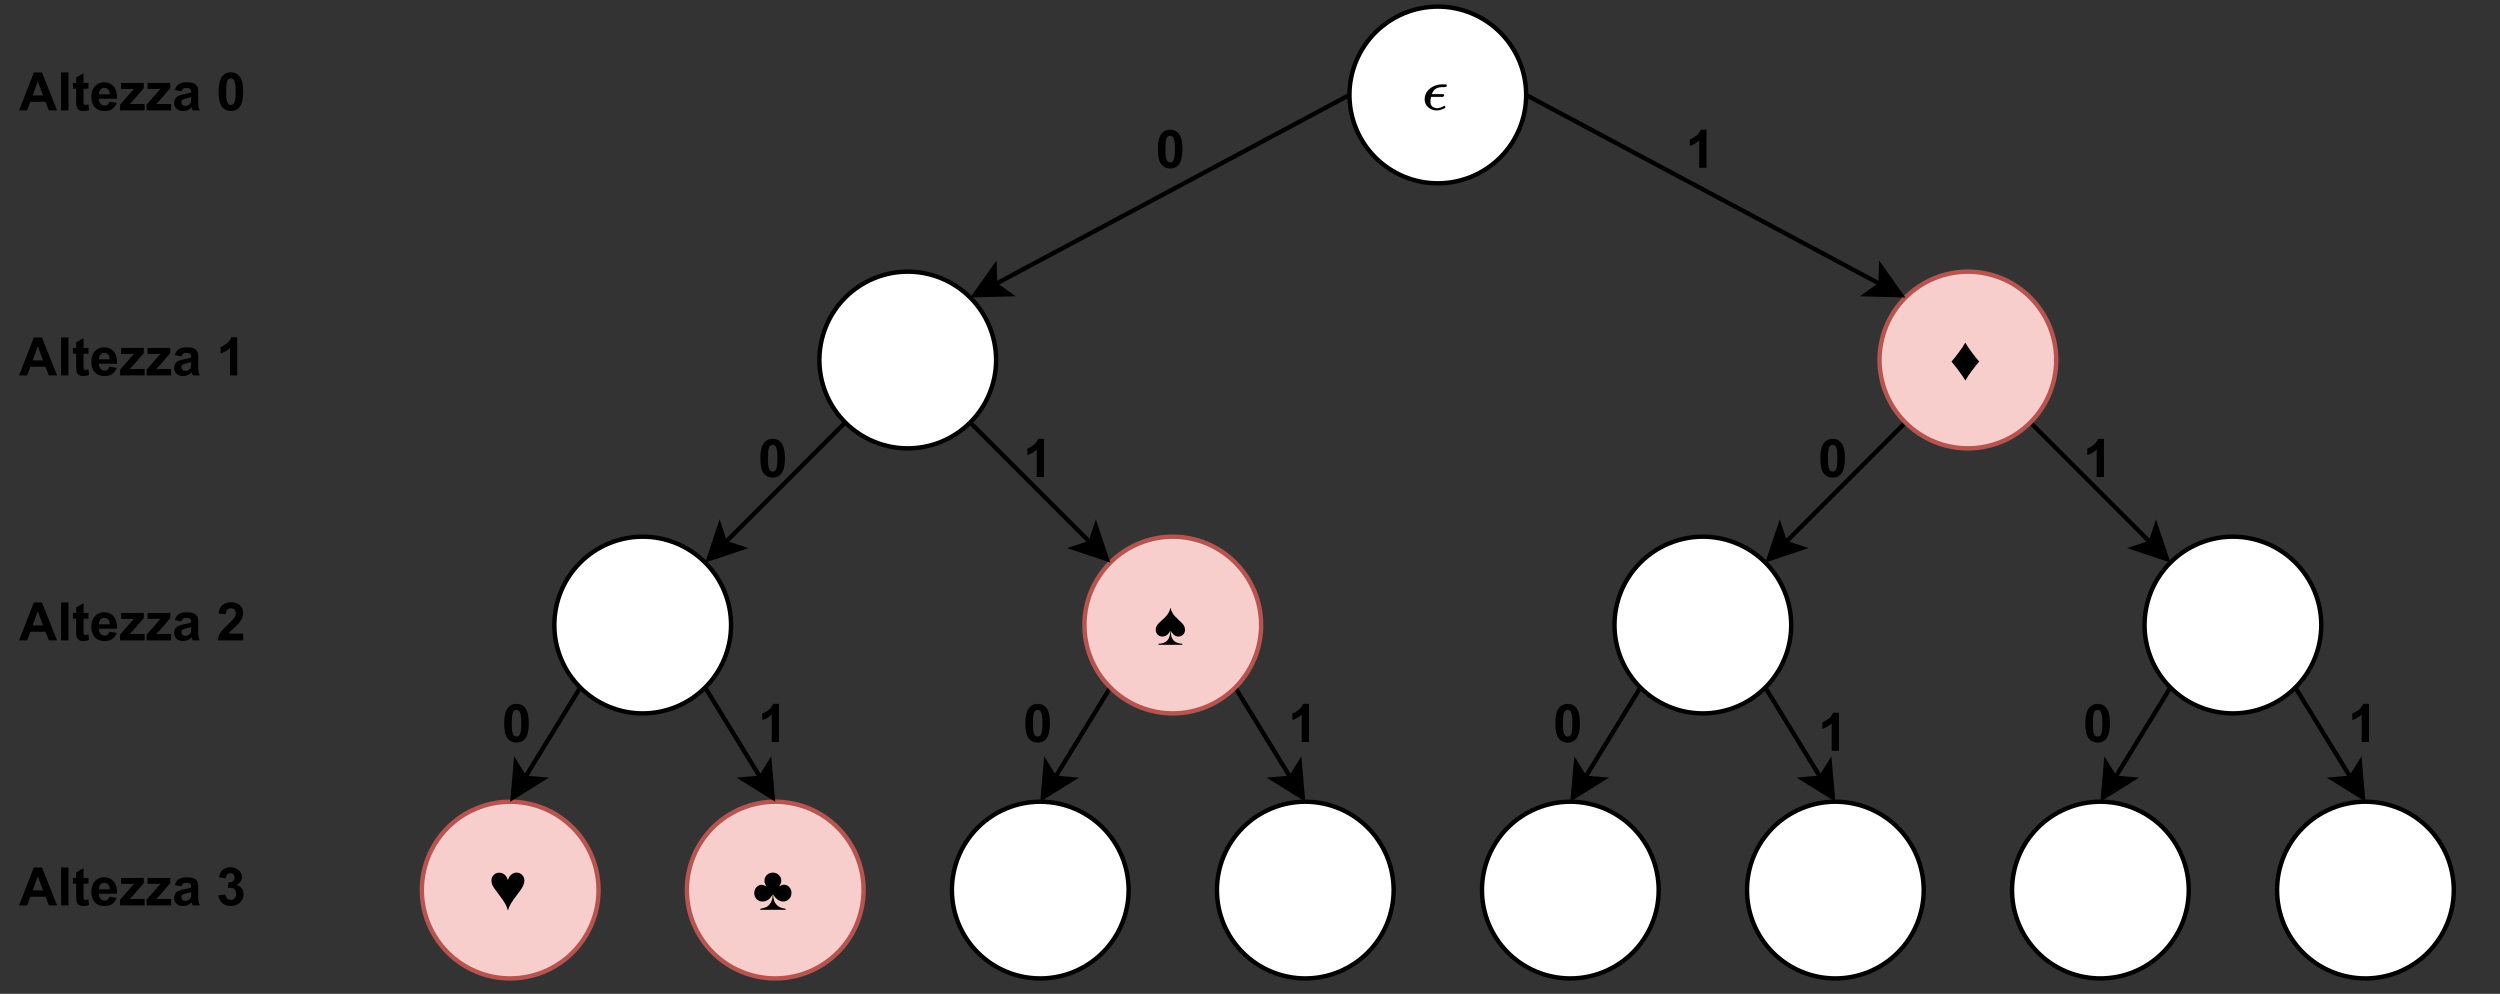 <?xml version="1.0" encoding="UTF-8" standalone="no"?>
<svg 
   width="425.04pt"
   height="168.96pt"
   viewBox="0 0 425.04 168.96"
   version="1.1"
   id="svg351"
   xmlns:xlink="http://www.w3.org/1999/xlink"
   xmlns="http://www.w3.org/2000/svg"
   xmlns:svg="http://www.w3.org/2000/svg" content="%3Cmxfile%20host%3D%22app.diagrams.net%22%20modified%3D%222023-10-15T11%3A46%3A09.213Z%22%20agent%3D%22Mozilla%2F5.0%20(X11%3B%20Linux%20x86_64%3B%20rv%3A109.0)%20Gecko%2F20100101%20Firefox%2F115.0%22%20etag%3D%22bCcjz3gCaBrp8AEkxxP_%22%20version%3D%2222.0.4%22%3E%20%20%20%3Cdiagram%20name%3D%22Pagina-1%22%20id%3D%22mY5iMIJTXwwqb9xytJOX%22%3E%20%20%20%20%20%3CmxGraphModel%20dx%3D%22819%22%20dy%3D%22434%22%20grid%3D%221%22%20gridSize%3D%2210%22%20guides%3D%221%22%20tooltips%3D%221%22%20connect%3D%221%22%20arrows%3D%221%22%20fold%3D%221%22%20page%3D%220%22%20pageScale%3D%221%22%20pageWidth%3D%22827%22%20pageHeight%3D%221169%22%20math%3D%221%22%20shadow%3D%220%22%3E%20%20%20%20%20%20%20%3Croot%3E%20%20%20%20%20%20%20%20%20%3CmxCell%20id%3D%220%22%20%2F%3E%20%20%20%20%20%20%20%20%20%3CmxCell%20id%3D%221%22%20parent%3D%220%22%20%2F%3E%20%20%20%20%20%20%20%20%20%3CmxCell%20id%3D%229WMiJbCM30uMaaXxqdnk-145%22%20value%3D%22%E2%99%A5%22%20style%3D%22ellipse%3BwhiteSpace%3Dwrap%3Bhtml%3D1%3Baspect%3Dfixed%3BfontStyle%3D1%3BfontSize%3D14%3BfillColor%3D%23f8cecc%3BstrokeColor%3D%23b85450%3B%22%20vertex%3D%221%22%20parent%3D%221%22%3E%20%20%20%20%20%20%20%20%20%20%20%3CmxGeometry%20x%3D%22320%22%20y%3D%22320%22%20width%3D%2240%22%20height%3D%2240%22%20as%3D%22geometry%22%20%2F%3E%20%20%20%20%20%20%20%20%20%3C%2FmxCell%3E%20%20%20%20%20%20%20%20%20%3CmxCell%20id%3D%229WMiJbCM30uMaaXxqdnk-146%22%20value%3D%22%E2%99%A3%22%20style%3D%22ellipse%3BwhiteSpace%3Dwrap%3Bhtml%3D1%3Baspect%3Dfixed%3BfontStyle%3D1%3BfontSize%3D14%3BfillColor%3D%23f8cecc%3BstrokeColor%3D%23b85450%3B%22%20vertex%3D%221%22%20parent%3D%221%22%3E%20%20%20%20%20%20%20%20%20%20%20%3CmxGeometry%20x%3D%22380%22%20y%3D%22320%22%20width%3D%2240%22%20height%3D%2240%22%20as%3D%22geometry%22%20%2F%3E%20%20%20%20%20%20%20%20%20%3C%2FmxCell%3E%20%20%20%20%20%20%20%20%20%3CmxCell%20id%3D%229WMiJbCM30uMaaXxqdnk-147%22%20style%3D%22rounded%3D0%3BorthogonalLoop%3D1%3BjettySize%3Dauto%3Bhtml%3D1%3BexitX%3D0%3BexitY%3D1%3BexitDx%3D0%3BexitDy%3D0%3BentryX%3D0.5%3BentryY%3D0%3BentryDx%3D0%3BentryDy%3D0%3BfontStyle%3D1%22%20edge%3D%221%22%20parent%3D%221%22%20source%3D%229WMiJbCM30uMaaXxqdnk-149%22%20target%3D%229WMiJbCM30uMaaXxqdnk-145%22%3E%20%20%20%20%20%20%20%20%20%20%20%3CmxGeometry%20relative%3D%221%22%20as%3D%22geometry%22%20%2F%3E%20%20%20%20%20%20%20%20%20%3C%2FmxCell%3E%20%20%20%20%20%20%20%20%20%3CmxCell%20id%3D%229WMiJbCM30uMaaXxqdnk-148%22%20style%3D%22rounded%3D0%3BorthogonalLoop%3D1%3BjettySize%3Dauto%3Bhtml%3D1%3BexitX%3D1%3BexitY%3D1%3BexitDx%3D0%3BexitDy%3D0%3BentryX%3D0.5%3BentryY%3D0%3BentryDx%3D0%3BentryDy%3D0%3BfontStyle%3D1%22%20edge%3D%221%22%20parent%3D%221%22%20source%3D%229WMiJbCM30uMaaXxqdnk-149%22%20target%3D%229WMiJbCM30uMaaXxqdnk-146%22%3E%20%20%20%20%20%20%20%20%20%20%20%3CmxGeometry%20relative%3D%221%22%20as%3D%22geometry%22%20%2F%3E%20%20%20%20%20%20%20%20%20%3C%2FmxCell%3E%20%20%20%20%20%20%20%20%20%3CmxCell%20id%3D%229WMiJbCM30uMaaXxqdnk-149%22%20value%3D%22%22%20style%3D%22ellipse%3BwhiteSpace%3Dwrap%3Bhtml%3D1%3Baspect%3Dfixed%3BfontStyle%3D1%22%20vertex%3D%221%22%20parent%3D%221%22%3E%20%20%20%20%20%20%20%20%20%20%20%3CmxGeometry%20x%3D%22350%22%20y%3D%22260%22%20width%3D%2240%22%20height%3D%2240%22%20as%3D%22geometry%22%20%2F%3E%20%20%20%20%20%20%20%20%20%3C%2FmxCell%3E%20%20%20%20%20%20%20%20%20%3CmxCell%20id%3D%229WMiJbCM30uMaaXxqdnk-150%22%20value%3D%22%22%20style%3D%22ellipse%3BwhiteSpace%3Dwrap%3Bhtml%3D1%3Baspect%3Dfixed%3BfontStyle%3D1%22%20vertex%3D%221%22%20parent%3D%221%22%3E%20%20%20%20%20%20%20%20%20%20%20%3CmxGeometry%20x%3D%22440%22%20y%3D%22320%22%20width%3D%2240%22%20height%3D%2240%22%20as%3D%22geometry%22%20%2F%3E%20%20%20%20%20%20%20%20%20%3C%2FmxCell%3E%20%20%20%20%20%20%20%20%20%3CmxCell%20id%3D%229WMiJbCM30uMaaXxqdnk-151%22%20value%3D%22%22%20style%3D%22ellipse%3BwhiteSpace%3Dwrap%3Bhtml%3D1%3Baspect%3Dfixed%3BfontStyle%3D1%22%20vertex%3D%221%22%20parent%3D%221%22%3E%20%20%20%20%20%20%20%20%20%20%20%3CmxGeometry%20x%3D%22500%22%20y%3D%22320%22%20width%3D%2240%22%20height%3D%2240%22%20as%3D%22geometry%22%20%2F%3E%20%20%20%20%20%20%20%20%20%3C%2FmxCell%3E%20%20%20%20%20%20%20%20%20%3CmxCell%20id%3D%229WMiJbCM30uMaaXxqdnk-152%22%20style%3D%22rounded%3D0%3BorthogonalLoop%3D1%3BjettySize%3Dauto%3Bhtml%3D1%3BexitX%3D0%3BexitY%3D1%3BexitDx%3D0%3BexitDy%3D0%3BentryX%3D0.5%3BentryY%3D0%3BentryDx%3D0%3BentryDy%3D0%3BfontStyle%3D1%22%20edge%3D%221%22%20parent%3D%221%22%20source%3D%229WMiJbCM30uMaaXxqdnk-154%22%20target%3D%229WMiJbCM30uMaaXxqdnk-150%22%3E%20%20%20%20%20%20%20%20%20%20%20%3CmxGeometry%20relative%3D%221%22%20as%3D%22geometry%22%20%2F%3E%20%20%20%20%20%20%20%20%20%3C%2FmxCell%3E%20%20%20%20%20%20%20%20%20%3CmxCell%20id%3D%229WMiJbCM30uMaaXxqdnk-153%22%20style%3D%22rounded%3D0%3BorthogonalLoop%3D1%3BjettySize%3Dauto%3Bhtml%3D1%3BexitX%3D1%3BexitY%3D1%3BexitDx%3D0%3BexitDy%3D0%3BentryX%3D0.5%3BentryY%3D0%3BentryDx%3D0%3BentryDy%3D0%3BfontStyle%3D1%22%20edge%3D%221%22%20parent%3D%221%22%20source%3D%229WMiJbCM30uMaaXxqdnk-154%22%20target%3D%229WMiJbCM30uMaaXxqdnk-151%22%3E%20%20%20%20%20%20%20%20%20%20%20%3CmxGeometry%20relative%3D%221%22%20as%3D%22geometry%22%20%2F%3E%20%20%20%20%20%20%20%20%20%3C%2FmxCell%3E%20%20%20%20%20%20%20%20%20%3CmxCell%20id%3D%229WMiJbCM30uMaaXxqdnk-154%22%20value%3D%22%E2%99%A0%22%20style%3D%22ellipse%3BwhiteSpace%3Dwrap%3Bhtml%3D1%3Baspect%3Dfixed%3BfontStyle%3D1%3BfontSize%3D14%3BfillColor%3D%23f8cecc%3BstrokeColor%3D%23b85450%3B%22%20vertex%3D%221%22%20parent%3D%221%22%3E%20%20%20%20%20%20%20%20%20%20%20%3CmxGeometry%20x%3D%22470%22%20y%3D%22260%22%20width%3D%2240%22%20height%3D%2240%22%20as%3D%22geometry%22%20%2F%3E%20%20%20%20%20%20%20%20%20%3C%2FmxCell%3E%20%20%20%20%20%20%20%20%20%3CmxCell%20id%3D%229WMiJbCM30uMaaXxqdnk-155%22%20value%3D%22%22%20style%3D%22ellipse%3BwhiteSpace%3Dwrap%3Bhtml%3D1%3Baspect%3Dfixed%3BfontStyle%3D1%22%20vertex%3D%221%22%20parent%3D%221%22%3E%20%20%20%20%20%20%20%20%20%20%20%3CmxGeometry%20x%3D%22560%22%20y%3D%22320%22%20width%3D%2240%22%20height%3D%2240%22%20as%3D%22geometry%22%20%2F%3E%20%20%20%20%20%20%20%20%20%3C%2FmxCell%3E%20%20%20%20%20%20%20%20%20%3CmxCell%20id%3D%229WMiJbCM30uMaaXxqdnk-156%22%20value%3D%22%22%20style%3D%22ellipse%3BwhiteSpace%3Dwrap%3Bhtml%3D1%3Baspect%3Dfixed%3BfontStyle%3D1%22%20vertex%3D%221%22%20parent%3D%221%22%3E%20%20%20%20%20%20%20%20%20%20%20%3CmxGeometry%20x%3D%22620%22%20y%3D%22320%22%20width%3D%2240%22%20height%3D%2240%22%20as%3D%22geometry%22%20%2F%3E%20%20%20%20%20%20%20%20%20%3C%2FmxCell%3E%20%20%20%20%20%20%20%20%20%3CmxCell%20id%3D%229WMiJbCM30uMaaXxqdnk-157%22%20style%3D%22rounded%3D0%3BorthogonalLoop%3D1%3BjettySize%3Dauto%3Bhtml%3D1%3BexitX%3D0%3BexitY%3D1%3BexitDx%3D0%3BexitDy%3D0%3BentryX%3D0.5%3BentryY%3D0%3BentryDx%3D0%3BentryDy%3D0%3BfontStyle%3D1%22%20edge%3D%221%22%20parent%3D%221%22%20source%3D%229WMiJbCM30uMaaXxqdnk-159%22%20target%3D%229WMiJbCM30uMaaXxqdnk-155%22%3E%20%20%20%20%20%20%20%20%20%20%20%3CmxGeometry%20relative%3D%221%22%20as%3D%22geometry%22%20%2F%3E%20%20%20%20%20%20%20%20%20%3C%2FmxCell%3E%20%20%20%20%20%20%20%20%20%3CmxCell%20id%3D%229WMiJbCM30uMaaXxqdnk-158%22%20style%3D%22rounded%3D0%3BorthogonalLoop%3D1%3BjettySize%3Dauto%3Bhtml%3D1%3BexitX%3D1%3BexitY%3D1%3BexitDx%3D0%3BexitDy%3D0%3BentryX%3D0.5%3BentryY%3D0%3BentryDx%3D0%3BentryDy%3D0%3BfontStyle%3D1%22%20edge%3D%221%22%20parent%3D%221%22%20source%3D%229WMiJbCM30uMaaXxqdnk-159%22%20target%3D%229WMiJbCM30uMaaXxqdnk-156%22%3E%20%20%20%20%20%20%20%20%20%20%20%3CmxGeometry%20relative%3D%221%22%20as%3D%22geometry%22%20%2F%3E%20%20%20%20%20%20%20%20%20%3C%2FmxCell%3E%20%20%20%20%20%20%20%20%20%3CmxCell%20id%3D%229WMiJbCM30uMaaXxqdnk-159%22%20value%3D%22%22%20style%3D%22ellipse%3BwhiteSpace%3Dwrap%3Bhtml%3D1%3Baspect%3Dfixed%3BfontStyle%3D1%22%20vertex%3D%221%22%20parent%3D%221%22%3E%20%20%20%20%20%20%20%20%20%20%20%3CmxGeometry%20x%3D%22590%22%20y%3D%22260%22%20width%3D%2240%22%20height%3D%2240%22%20as%3D%22geometry%22%20%2F%3E%20%20%20%20%20%20%20%20%20%3C%2FmxCell%3E%20%20%20%20%20%20%20%20%20%3CmxCell%20id%3D%229WMiJbCM30uMaaXxqdnk-160%22%20value%3D%22%22%20style%3D%22ellipse%3BwhiteSpace%3Dwrap%3Bhtml%3D1%3Baspect%3Dfixed%3BfontStyle%3D1%22%20vertex%3D%221%22%20parent%3D%221%22%3E%20%20%20%20%20%20%20%20%20%20%20%3CmxGeometry%20x%3D%22680%22%20y%3D%22320%22%20width%3D%2240%22%20height%3D%2240%22%20as%3D%22geometry%22%20%2F%3E%20%20%20%20%20%20%20%20%20%3C%2FmxCell%3E%20%20%20%20%20%20%20%20%20%3CmxCell%20id%3D%229WMiJbCM30uMaaXxqdnk-161%22%20value%3D%22%22%20style%3D%22ellipse%3BwhiteSpace%3Dwrap%3Bhtml%3D1%3Baspect%3Dfixed%3BfontStyle%3D1%22%20vertex%3D%221%22%20parent%3D%221%22%3E%20%20%20%20%20%20%20%20%20%20%20%3CmxGeometry%20x%3D%22740%22%20y%3D%22320%22%20width%3D%2240%22%20height%3D%2240%22%20as%3D%22geometry%22%20%2F%3E%20%20%20%20%20%20%20%20%20%3C%2FmxCell%3E%20%20%20%20%20%20%20%20%20%3CmxCell%20id%3D%229WMiJbCM30uMaaXxqdnk-162%22%20style%3D%22rounded%3D0%3BorthogonalLoop%3D1%3BjettySize%3Dauto%3Bhtml%3D1%3BexitX%3D0%3BexitY%3D1%3BexitDx%3D0%3BexitDy%3D0%3BentryX%3D0.5%3BentryY%3D0%3BentryDx%3D0%3BentryDy%3D0%3BfontStyle%3D1%22%20edge%3D%221%22%20parent%3D%221%22%20source%3D%229WMiJbCM30uMaaXxqdnk-164%22%20target%3D%229WMiJbCM30uMaaXxqdnk-160%22%3E%20%20%20%20%20%20%20%20%20%20%20%3CmxGeometry%20relative%3D%221%22%20as%3D%22geometry%22%20%2F%3E%20%20%20%20%20%20%20%20%20%3C%2FmxCell%3E%20%20%20%20%20%20%20%20%20%3CmxCell%20id%3D%229WMiJbCM30uMaaXxqdnk-163%22%20style%3D%22rounded%3D0%3BorthogonalLoop%3D1%3BjettySize%3Dauto%3Bhtml%3D1%3BexitX%3D1%3BexitY%3D1%3BexitDx%3D0%3BexitDy%3D0%3BentryX%3D0.5%3BentryY%3D0%3BentryDx%3D0%3BentryDy%3D0%3BfontStyle%3D1%22%20edge%3D%221%22%20parent%3D%221%22%20source%3D%229WMiJbCM30uMaaXxqdnk-164%22%20target%3D%229WMiJbCM30uMaaXxqdnk-161%22%3E%20%20%20%20%20%20%20%20%20%20%20%3CmxGeometry%20relative%3D%221%22%20as%3D%22geometry%22%20%2F%3E%20%20%20%20%20%20%20%20%20%3C%2FmxCell%3E%20%20%20%20%20%20%20%20%20%3CmxCell%20id%3D%229WMiJbCM30uMaaXxqdnk-164%22%20value%3D%22%22%20style%3D%22ellipse%3BwhiteSpace%3Dwrap%3Bhtml%3D1%3Baspect%3Dfixed%3BfontStyle%3D1%22%20vertex%3D%221%22%20parent%3D%221%22%3E%20%20%20%20%20%20%20%20%20%20%20%3CmxGeometry%20x%3D%22710%22%20y%3D%22260%22%20width%3D%2240%22%20height%3D%2240%22%20as%3D%22geometry%22%20%2F%3E%20%20%20%20%20%20%20%20%20%3C%2FmxCell%3E%20%20%20%20%20%20%20%20%20%3CmxCell%20id%3D%229WMiJbCM30uMaaXxqdnk-165%22%20style%3D%22rounded%3D0%3BorthogonalLoop%3D1%3BjettySize%3Dauto%3Bhtml%3D1%3BexitX%3D0%3BexitY%3D1%3BexitDx%3D0%3BexitDy%3D0%3BentryX%3D1%3BentryY%3D0%3BentryDx%3D0%3BentryDy%3D0%3BfontStyle%3D1%22%20edge%3D%221%22%20parent%3D%221%22%20source%3D%229WMiJbCM30uMaaXxqdnk-167%22%20target%3D%229WMiJbCM30uMaaXxqdnk-149%22%3E%20%20%20%20%20%20%20%20%20%20%20%3CmxGeometry%20relative%3D%221%22%20as%3D%22geometry%22%20%2F%3E%20%20%20%20%20%20%20%20%20%3C%2FmxCell%3E%20%20%20%20%20%20%20%20%20%3CmxCell%20id%3D%229WMiJbCM30uMaaXxqdnk-166%22%20style%3D%22rounded%3D0%3BorthogonalLoop%3D1%3BjettySize%3Dauto%3Bhtml%3D1%3BexitX%3D1%3BexitY%3D1%3BexitDx%3D0%3BexitDy%3D0%3BentryX%3D0%3BentryY%3D0%3BentryDx%3D0%3BentryDy%3D0%3BfontStyle%3D1%22%20edge%3D%221%22%20parent%3D%221%22%20source%3D%229WMiJbCM30uMaaXxqdnk-167%22%20target%3D%229WMiJbCM30uMaaXxqdnk-154%22%3E%20%20%20%20%20%20%20%20%20%20%20%3CmxGeometry%20relative%3D%221%22%20as%3D%22geometry%22%20%2F%3E%20%20%20%20%20%20%20%20%20%3C%2FmxCell%3E%20%20%20%20%20%20%20%20%20%3CmxCell%20id%3D%229WMiJbCM30uMaaXxqdnk-167%22%20value%3D%22%22%20style%3D%22ellipse%3BwhiteSpace%3Dwrap%3Bhtml%3D1%3Baspect%3Dfixed%3BfontStyle%3D1%22%20vertex%3D%221%22%20parent%3D%221%22%3E%20%20%20%20%20%20%20%20%20%20%20%3CmxGeometry%20x%3D%22410%22%20y%3D%22200%22%20width%3D%2240%22%20height%3D%2240%22%20as%3D%22geometry%22%20%2F%3E%20%20%20%20%20%20%20%20%20%3C%2FmxCell%3E%20%20%20%20%20%20%20%20%20%3CmxCell%20id%3D%229WMiJbCM30uMaaXxqdnk-168%22%20style%3D%22rounded%3D0%3BorthogonalLoop%3D1%3BjettySize%3Dauto%3Bhtml%3D1%3BexitX%3D0%3BexitY%3D1%3BexitDx%3D0%3BexitDy%3D0%3BentryX%3D1%3BentryY%3D0%3BentryDx%3D0%3BentryDy%3D0%3BfontStyle%3D1%22%20edge%3D%221%22%20parent%3D%221%22%20source%3D%229WMiJbCM30uMaaXxqdnk-170%22%20target%3D%229WMiJbCM30uMaaXxqdnk-159%22%3E%20%20%20%20%20%20%20%20%20%20%20%3CmxGeometry%20relative%3D%221%22%20as%3D%22geometry%22%20%2F%3E%20%20%20%20%20%20%20%20%20%3C%2FmxCell%3E%20%20%20%20%20%20%20%20%20%3CmxCell%20id%3D%229WMiJbCM30uMaaXxqdnk-169%22%20style%3D%22rounded%3D0%3BorthogonalLoop%3D1%3BjettySize%3Dauto%3Bhtml%3D1%3BexitX%3D1%3BexitY%3D1%3BexitDx%3D0%3BexitDy%3D0%3BentryX%3D0%3BentryY%3D0%3BentryDx%3D0%3BentryDy%3D0%3BfontStyle%3D1%22%20edge%3D%221%22%20parent%3D%221%22%20source%3D%229WMiJbCM30uMaaXxqdnk-170%22%20target%3D%229WMiJbCM30uMaaXxqdnk-164%22%3E%20%20%20%20%20%20%20%20%20%20%20%3CmxGeometry%20relative%3D%221%22%20as%3D%22geometry%22%20%2F%3E%20%20%20%20%20%20%20%20%20%3C%2FmxCell%3E%20%20%20%20%20%20%20%20%20%3CmxCell%20id%3D%229WMiJbCM30uMaaXxqdnk-170%22%20value%3D%22%E2%99%A6%22%20style%3D%22ellipse%3BwhiteSpace%3Dwrap%3Bhtml%3D1%3Baspect%3Dfixed%3BfontStyle%3D1%3BfontSize%3D14%3BfillColor%3D%23f8cecc%3BstrokeColor%3D%23b85450%3B%22%20vertex%3D%221%22%20parent%3D%221%22%3E%20%20%20%20%20%20%20%20%20%20%20%3CmxGeometry%20x%3D%22650%22%20y%3D%22200%22%20width%3D%2240%22%20height%3D%2240%22%20as%3D%22geometry%22%20%2F%3E%20%20%20%20%20%20%20%20%20%3C%2FmxCell%3E%20%20%20%20%20%20%20%20%20%3CmxCell%20id%3D%229WMiJbCM30uMaaXxqdnk-171%22%20style%3D%22rounded%3D0%3BorthogonalLoop%3D1%3BjettySize%3Dauto%3Bhtml%3D1%3BexitX%3D0%3BexitY%3D0.5%3BexitDx%3D0%3BexitDy%3D0%3BentryX%3D1%3BentryY%3D0%3BentryDx%3D0%3BentryDy%3D0%3BfontStyle%3D1%22%20edge%3D%221%22%20parent%3D%221%22%20source%3D%229WMiJbCM30uMaaXxqdnk-173%22%20target%3D%229WMiJbCM30uMaaXxqdnk-167%22%3E%20%20%20%20%20%20%20%20%20%20%20%3CmxGeometry%20relative%3D%221%22%20as%3D%22geometry%22%20%2F%3E%20%20%20%20%20%20%20%20%20%3C%2FmxCell%3E%20%20%20%20%20%20%20%20%20%3CmxCell%20id%3D%229WMiJbCM30uMaaXxqdnk-172%22%20style%3D%22rounded%3D0%3BorthogonalLoop%3D1%3BjettySize%3Dauto%3Bhtml%3D1%3BexitX%3D1%3BexitY%3D0.5%3BexitDx%3D0%3BexitDy%3D0%3BentryX%3D0%3BentryY%3D0%3BentryDx%3D0%3BentryDy%3D0%3BfontStyle%3D1%22%20edge%3D%221%22%20parent%3D%221%22%20source%3D%229WMiJbCM30uMaaXxqdnk-173%22%20target%3D%229WMiJbCM30uMaaXxqdnk-170%22%3E%20%20%20%20%20%20%20%20%20%20%20%3CmxGeometry%20relative%3D%221%22%20as%3D%22geometry%22%20%2F%3E%20%20%20%20%20%20%20%20%20%3C%2FmxCell%3E%20%20%20%20%20%20%20%20%20%3CmxCell%20id%3D%229WMiJbCM30uMaaXxqdnk-173%22%20value%3D%22%24%24%5Cepsilon%24%24%22%20style%3D%22ellipse%3BwhiteSpace%3Dwrap%3Bhtml%3D1%3Baspect%3Dfixed%3BfontStyle%3D1%22%20vertex%3D%221%22%20parent%3D%221%22%3E%20%20%20%20%20%20%20%20%20%20%20%3CmxGeometry%20x%3D%22530%22%20y%3D%22140%22%20width%3D%2240%22%20height%3D%2240%22%20as%3D%22geometry%22%20%2F%3E%20%20%20%20%20%20%20%20%20%3C%2FmxCell%3E%20%20%20%20%20%20%20%20%20%3CmxCell%20id%3D%229WMiJbCM30uMaaXxqdnk-174%22%20value%3D%220%22%20style%3D%22text%3Bhtml%3D1%3BstrokeColor%3Dnone%3BfillColor%3Dnone%3Balign%3Dcenter%3BverticalAlign%3Dmiddle%3BwhiteSpace%3Dwrap%3Brounded%3D0%3BfontStyle%3D1%22%20vertex%3D%221%22%20parent%3D%221%22%3E%20%20%20%20%20%20%20%20%20%20%20%3CmxGeometry%20x%3D%22460%22%20y%3D%22158%22%20width%3D%2260%22%20height%3D%2230%22%20as%3D%22geometry%22%20%2F%3E%20%20%20%20%20%20%20%20%20%3C%2FmxCell%3E%20%20%20%20%20%20%20%20%20%3CmxCell%20id%3D%229WMiJbCM30uMaaXxqdnk-175%22%20value%3D%221%22%20style%3D%22text%3Bhtml%3D1%3BstrokeColor%3Dnone%3BfillColor%3Dnone%3Balign%3Dcenter%3BverticalAlign%3Dmiddle%3BwhiteSpace%3Dwrap%3Brounded%3D0%3BfontStyle%3D1%22%20vertex%3D%221%22%20parent%3D%221%22%3E%20%20%20%20%20%20%20%20%20%20%20%3CmxGeometry%20x%3D%22580%22%20y%3D%22158%22%20width%3D%2260%22%20height%3D%2230%22%20as%3D%22geometry%22%20%2F%3E%20%20%20%20%20%20%20%20%20%3C%2FmxCell%3E%20%20%20%20%20%20%20%20%20%3CmxCell%20id%3D%229WMiJbCM30uMaaXxqdnk-176%22%20value%3D%220%22%20style%3D%22text%3Bhtml%3D1%3BstrokeColor%3Dnone%3BfillColor%3Dnone%3Balign%3Dcenter%3BverticalAlign%3Dmiddle%3BwhiteSpace%3Dwrap%3Brounded%3D0%3BfontStyle%3D1%22%20vertex%3D%221%22%20parent%3D%221%22%3E%20%20%20%20%20%20%20%20%20%20%20%3CmxGeometry%20x%3D%22370%22%20y%3D%22228%22%20width%3D%2260%22%20height%3D%2230%22%20as%3D%22geometry%22%20%2F%3E%20%20%20%20%20%20%20%20%20%3C%2FmxCell%3E%20%20%20%20%20%20%20%20%20%3CmxCell%20id%3D%229WMiJbCM30uMaaXxqdnk-177%22%20value%3D%220%22%20style%3D%22text%3Bhtml%3D1%3BstrokeColor%3Dnone%3BfillColor%3Dnone%3Balign%3Dcenter%3BverticalAlign%3Dmiddle%3BwhiteSpace%3Dwrap%3Brounded%3D0%3BfontStyle%3D1%22%20vertex%3D%221%22%20parent%3D%221%22%3E%20%20%20%20%20%20%20%20%20%20%20%3CmxGeometry%20x%3D%22312%22%20y%3D%22288%22%20width%3D%2260%22%20height%3D%2230%22%20as%3D%22geometry%22%20%2F%3E%20%20%20%20%20%20%20%20%20%3C%2FmxCell%3E%20%20%20%20%20%20%20%20%20%3CmxCell%20id%3D%229WMiJbCM30uMaaXxqdnk-178%22%20value%3D%220%22%20style%3D%22text%3Bhtml%3D1%3BstrokeColor%3Dnone%3BfillColor%3Dnone%3Balign%3Dcenter%3BverticalAlign%3Dmiddle%3BwhiteSpace%3Dwrap%3Brounded%3D0%3BfontStyle%3D1%22%20vertex%3D%221%22%20parent%3D%221%22%3E%20%20%20%20%20%20%20%20%20%20%20%3CmxGeometry%20x%3D%22610%22%20y%3D%22228%22%20width%3D%2260%22%20height%3D%2230%22%20as%3D%22geometry%22%20%2F%3E%20%20%20%20%20%20%20%20%20%3C%2FmxCell%3E%20%20%20%20%20%20%20%20%20%3CmxCell%20id%3D%229WMiJbCM30uMaaXxqdnk-179%22%20value%3D%220%22%20style%3D%22text%3Bhtml%3D1%3BstrokeColor%3Dnone%3BfillColor%3Dnone%3Balign%3Dcenter%3BverticalAlign%3Dmiddle%3BwhiteSpace%3Dwrap%3Brounded%3D0%3BfontStyle%3D1%22%20vertex%3D%221%22%20parent%3D%221%22%3E%20%20%20%20%20%20%20%20%20%20%20%3CmxGeometry%20x%3D%22430%22%20y%3D%22288%22%20width%3D%2260%22%20height%3D%2230%22%20as%3D%22geometry%22%20%2F%3E%20%20%20%20%20%20%20%20%20%3C%2FmxCell%3E%20%20%20%20%20%20%20%20%20%3CmxCell%20id%3D%229WMiJbCM30uMaaXxqdnk-180%22%20value%3D%220%22%20style%3D%22text%3Bhtml%3D1%3BstrokeColor%3Dnone%3BfillColor%3Dnone%3Balign%3Dcenter%3BverticalAlign%3Dmiddle%3BwhiteSpace%3Dwrap%3Brounded%3D0%3BfontStyle%3D1%22%20vertex%3D%221%22%20parent%3D%221%22%3E%20%20%20%20%20%20%20%20%20%20%20%3CmxGeometry%20x%3D%22550%22%20y%3D%22288%22%20width%3D%2260%22%20height%3D%2230%22%20as%3D%22geometry%22%20%2F%3E%20%20%20%20%20%20%20%20%20%3C%2FmxCell%3E%20%20%20%20%20%20%20%20%20%3CmxCell%20id%3D%229WMiJbCM30uMaaXxqdnk-181%22%20value%3D%220%22%20style%3D%22text%3Bhtml%3D1%3BstrokeColor%3Dnone%3BfillColor%3Dnone%3Balign%3Dcenter%3BverticalAlign%3Dmiddle%3BwhiteSpace%3Dwrap%3Brounded%3D0%3BfontStyle%3D1%22%20vertex%3D%221%22%20parent%3D%221%22%3E%20%20%20%20%20%20%20%20%20%20%20%3CmxGeometry%20x%3D%22670%22%20y%3D%22288%22%20width%3D%2260%22%20height%3D%2230%22%20as%3D%22geometry%22%20%2F%3E%20%20%20%20%20%20%20%20%20%3C%2FmxCell%3E%20%20%20%20%20%20%20%20%20%3CmxCell%20id%3D%229WMiJbCM30uMaaXxqdnk-182%22%20value%3D%221%22%20style%3D%22text%3Bhtml%3D1%3BstrokeColor%3Dnone%3BfillColor%3Dnone%3Balign%3Dcenter%3BverticalAlign%3Dmiddle%3BwhiteSpace%3Dwrap%3Brounded%3D0%3BfontStyle%3D1%22%20vertex%3D%221%22%20parent%3D%221%22%3E%20%20%20%20%20%20%20%20%20%20%20%3CmxGeometry%20x%3D%22430%22%20y%3D%22228%22%20width%3D%2260%22%20height%3D%2230%22%20as%3D%22geometry%22%20%2F%3E%20%20%20%20%20%20%20%20%20%3C%2FmxCell%3E%20%20%20%20%20%20%20%20%20%3CmxCell%20id%3D%229WMiJbCM30uMaaXxqdnk-183%22%20value%3D%221%22%20style%3D%22text%3Bhtml%3D1%3BstrokeColor%3Dnone%3BfillColor%3Dnone%3Balign%3Dcenter%3BverticalAlign%3Dmiddle%3BwhiteSpace%3Dwrap%3Brounded%3D0%3BfontStyle%3D1%22%20vertex%3D%221%22%20parent%3D%221%22%3E%20%20%20%20%20%20%20%20%20%20%20%3CmxGeometry%20x%3D%22670%22%20y%3D%22228%22%20width%3D%2260%22%20height%3D%2230%22%20as%3D%22geometry%22%20%2F%3E%20%20%20%20%20%20%20%20%20%3C%2FmxCell%3E%20%20%20%20%20%20%20%20%20%3CmxCell%20id%3D%229WMiJbCM30uMaaXxqdnk-184%22%20value%3D%221%22%20style%3D%22text%3Bhtml%3D1%3BstrokeColor%3Dnone%3BfillColor%3Dnone%3Balign%3Dcenter%3BverticalAlign%3Dmiddle%3BwhiteSpace%3Dwrap%3Brounded%3D0%3BfontStyle%3D1%22%20vertex%3D%221%22%20parent%3D%221%22%3E%20%20%20%20%20%20%20%20%20%20%20%3CmxGeometry%20x%3D%22370%22%20y%3D%22288%22%20width%3D%2260%22%20height%3D%2230%22%20as%3D%22geometry%22%20%2F%3E%20%20%20%20%20%20%20%20%20%3C%2FmxCell%3E%20%20%20%20%20%20%20%20%20%3CmxCell%20id%3D%229WMiJbCM30uMaaXxqdnk-185%22%20value%3D%221%22%20style%3D%22text%3Bhtml%3D1%3BstrokeColor%3Dnone%3BfillColor%3Dnone%3Balign%3Dcenter%3BverticalAlign%3Dmiddle%3BwhiteSpace%3Dwrap%3Brounded%3D0%3BfontStyle%3D1%22%20vertex%3D%221%22%20parent%3D%221%22%3E%20%20%20%20%20%20%20%20%20%20%20%3CmxGeometry%20x%3D%22490%22%20y%3D%22288%22%20width%3D%2260%22%20height%3D%2230%22%20as%3D%22geometry%22%20%2F%3E%20%20%20%20%20%20%20%20%20%3C%2FmxCell%3E%20%20%20%20%20%20%20%20%20%3CmxCell%20id%3D%229WMiJbCM30uMaaXxqdnk-186%22%20value%3D%221%22%20style%3D%22text%3Bhtml%3D1%3BstrokeColor%3Dnone%3BfillColor%3Dnone%3Balign%3Dcenter%3BverticalAlign%3Dmiddle%3BwhiteSpace%3Dwrap%3Brounded%3D0%3BfontStyle%3D1%22%20vertex%3D%221%22%20parent%3D%221%22%3E%20%20%20%20%20%20%20%20%20%20%20%3CmxGeometry%20x%3D%22610%22%20y%3D%22290%22%20width%3D%2260%22%20height%3D%2230%22%20as%3D%22geometry%22%20%2F%3E%20%20%20%20%20%20%20%20%20%3C%2FmxCell%3E%20%20%20%20%20%20%20%20%20%3CmxCell%20id%3D%229WMiJbCM30uMaaXxqdnk-187%22%20value%3D%221%22%20style%3D%22text%3Bhtml%3D1%3BstrokeColor%3Dnone%3BfillColor%3Dnone%3Balign%3Dcenter%3BverticalAlign%3Dmiddle%3BwhiteSpace%3Dwrap%3Brounded%3D0%3BfontStyle%3D1%22%20vertex%3D%221%22%20parent%3D%221%22%3E%20%20%20%20%20%20%20%20%20%20%20%3CmxGeometry%20x%3D%22730%22%20y%3D%22288%22%20width%3D%2260%22%20height%3D%2230%22%20as%3D%22geometry%22%20%2F%3E%20%20%20%20%20%20%20%20%20%3C%2FmxCell%3E%20%20%20%20%20%20%20%20%20%3CmxCell%20id%3D%229WMiJbCM30uMaaXxqdnk-188%22%20value%3D%22Altezza%200%22%20style%3D%22text%3Bhtml%3D1%3BstrokeColor%3Dnone%3BfillColor%3Dnone%3Balign%3Dcenter%3BverticalAlign%3Dmiddle%3BwhiteSpace%3Dwrap%3Brounded%3D0%3BfontStyle%3D1%22%20vertex%3D%221%22%20parent%3D%221%22%3E%20%20%20%20%20%20%20%20%20%20%20%3CmxGeometry%20x%3D%22225%22%20y%3D%22145%22%20width%3D%2260%22%20height%3D%2230%22%20as%3D%22geometry%22%20%2F%3E%20%20%20%20%20%20%20%20%20%3C%2FmxCell%3E%20%20%20%20%20%20%20%20%20%3CmxCell%20id%3D%229WMiJbCM30uMaaXxqdnk-189%22%20value%3D%22Altezza%201%22%20style%3D%22text%3Bhtml%3D1%3BstrokeColor%3Dnone%3BfillColor%3Dnone%3Balign%3Dcenter%3BverticalAlign%3Dmiddle%3BwhiteSpace%3Dwrap%3Brounded%3D0%3BfontStyle%3D1%22%20vertex%3D%221%22%20parent%3D%221%22%3E%20%20%20%20%20%20%20%20%20%20%20%3CmxGeometry%20x%3D%22225%22%20y%3D%22205%22%20width%3D%2260%22%20height%3D%2230%22%20as%3D%22geometry%22%20%2F%3E%20%20%20%20%20%20%20%20%20%3C%2FmxCell%3E%20%20%20%20%20%20%20%20%20%3CmxCell%20id%3D%229WMiJbCM30uMaaXxqdnk-190%22%20value%3D%22Altezza%202%22%20style%3D%22text%3Bhtml%3D1%3BstrokeColor%3Dnone%3BfillColor%3Dnone%3Balign%3Dcenter%3BverticalAlign%3Dmiddle%3BwhiteSpace%3Dwrap%3Brounded%3D0%3BfontStyle%3D1%22%20vertex%3D%221%22%20parent%3D%221%22%3E%20%20%20%20%20%20%20%20%20%20%20%3CmxGeometry%20x%3D%22225%22%20y%3D%22265%22%20width%3D%2260%22%20height%3D%2230%22%20as%3D%22geometry%22%20%2F%3E%20%20%20%20%20%20%20%20%20%3C%2FmxCell%3E%20%20%20%20%20%20%20%20%20%3CmxCell%20id%3D%229WMiJbCM30uMaaXxqdnk-191%22%20value%3D%22Altezza%203%22%20style%3D%22text%3Bhtml%3D1%3BstrokeColor%3Dnone%3BfillColor%3Dnone%3Balign%3Dcenter%3BverticalAlign%3Dmiddle%3BwhiteSpace%3Dwrap%3Brounded%3D0%3BfontStyle%3D1%22%20vertex%3D%221%22%20parent%3D%221%22%3E%20%20%20%20%20%20%20%20%20%20%20%3CmxGeometry%20x%3D%22225%22%20y%3D%22325%22%20width%3D%2260%22%20height%3D%2230%22%20as%3D%22geometry%22%20%2F%3E%20%20%20%20%20%20%20%20%20%3C%2FmxCell%3E%20%20%20%20%20%20%20%3C%2Froot%3E%20%20%20%20%20%3C%2FmxGraphModel%3E%20%20%20%3C%2Fdiagram%3E%20%3C%2Fmxfile%3E%20">
  <rect x="0" y="0" width="425.04" height="168.96" fill="#333333" stroke="none"/>
  <defs
     id="defs77">
    <g
       id="g51">
      <g
         id="glyph-0-0">
        <path
           d="M 1.312 0 L 1.312 -6.578 L 6.578 -6.578 L 6.578 0 Z M 1.484 -0.172 L 6.406 -0.172 L 6.406 -6.406 L 1.484 -6.406 Z M 1.484 -0.172 "
           id="path2" />
      </g>
      <g
         id="glyph-0-1">
        <path
           d="M 3.125 0.125 C 3.02 -0.281 2.867 -0.66 2.672 -1.016 C 2.473 -1.367 2.094 -1.922 1.531 -2.672 C 1.113 -3.211 0.859 -3.555 0.766 -3.703 C 0.609 -3.941 0.492 -4.16 0.422 -4.359 C 0.359 -4.566 0.328 -4.77 0.328 -4.969 C 0.328 -5.352 0.453 -5.672 0.703 -5.922 C 0.953 -6.18 1.266 -6.312 1.641 -6.312 C 2.016 -6.312 2.344 -6.18 2.625 -5.922 C 2.832 -5.723 3 -5.426 3.125 -5.031 C 3.238 -5.414 3.398 -5.707 3.609 -5.906 C 3.891 -6.188 4.219 -6.328 4.594 -6.328 C 4.969 -6.328 5.281 -6.195 5.531 -5.938 C 5.789 -5.688 5.922 -5.383 5.922 -5.031 C 5.922 -4.719 5.844 -4.395 5.688 -4.062 C 5.539 -3.727 5.254 -3.289 4.828 -2.75 C 4.266 -2.039 3.852 -1.457 3.594 -1 C 3.395 -0.645 3.238 -0.27 3.125 0.125 Z M 3.125 0.125 "
           id="path5" />
      </g>
      <g
         id="glyph-0-2">
        <path
           d="M 5.641 0 L 1.281 0 L 1.328 -0.172 C 1.891 -0.297 2.266 -0.414 2.453 -0.531 C 2.723 -0.707 2.945 -0.961 3.125 -1.297 C 3.301 -1.641 3.391 -2.004 3.391 -2.391 C 3.391 -2.441 3.391 -2.52 3.391 -2.625 C 3.18 -2.195 2.926 -1.883 2.625 -1.688 C 2.32 -1.5 2.016 -1.406 1.703 -1.406 C 1.305 -1.406 0.969 -1.539 0.688 -1.812 C 0.414 -2.094 0.281 -2.438 0.281 -2.844 C 0.281 -3.238 0.406 -3.57 0.656 -3.844 C 0.914 -4.113 1.207 -4.25 1.531 -4.25 C 1.727 -4.25 2.004 -4.16 2.359 -3.984 C 2.211 -4.223 2.117 -4.406 2.078 -4.531 C 2.035 -4.656 2.016 -4.785 2.016 -4.922 C 2.016 -5.316 2.148 -5.648 2.422 -5.922 C 2.691 -6.191 3.031 -6.328 3.438 -6.328 C 3.844 -6.328 4.18 -6.191 4.453 -5.922 C 4.734 -5.648 4.875 -5.328 4.875 -4.953 C 4.875 -4.648 4.754 -4.328 4.516 -3.984 C 4.797 -4.117 4.969 -4.195 5.031 -4.219 C 5.125 -4.25 5.227 -4.266 5.344 -4.266 C 5.688 -4.266 5.984 -4.129 6.234 -3.859 C 6.484 -3.586 6.609 -3.254 6.609 -2.859 C 6.609 -2.453 6.469 -2.109 6.188 -1.828 C 5.914 -1.547 5.586 -1.406 5.203 -1.406 C 4.992 -1.406 4.773 -1.457 4.547 -1.562 C 4.316 -1.664 4.117 -1.805 3.953 -1.984 C 3.828 -2.109 3.676 -2.32 3.5 -2.625 C 3.508 -2.082 3.594 -1.648 3.75 -1.328 C 3.906 -1.016 4.141 -0.754 4.453 -0.547 C 4.66 -0.398 5.039 -0.273 5.594 -0.172 Z M 5.641 0 "
           id="path8" />
      </g>
      <g
         id="glyph-0-3">
        <path
           d="M 2.797 -6.328 C 2.891 -5.953 3.023 -5.617 3.203 -5.328 C 3.391 -5.035 3.719 -4.676 4.188 -4.25 C 4.664 -3.82 4.969 -3.492 5.094 -3.266 C 5.219 -3.035 5.281 -2.801 5.281 -2.562 C 5.281 -2.227 5.172 -1.953 4.953 -1.734 C 4.734 -1.516 4.469 -1.406 4.156 -1.406 C 3.895 -1.406 3.656 -1.488 3.438 -1.656 C 3.219 -1.82 3.023 -2.066 2.859 -2.391 C 2.859 -1.879 2.922 -1.477 3.047 -1.188 C 3.18 -0.895 3.391 -0.66 3.672 -0.484 C 3.953 -0.316 4.328 -0.219 4.797 -0.188 L 4.828 0 L 0.766 0 L 0.797 -0.188 C 1.43 -0.188 1.922 -0.367 2.266 -0.734 C 2.609 -1.109 2.773 -1.66 2.766 -2.391 C 2.609 -2.066 2.414 -1.82 2.188 -1.656 C 1.969 -1.488 1.711 -1.406 1.422 -1.406 C 1.109 -1.406 0.844 -1.516 0.625 -1.734 C 0.406 -1.961 0.297 -2.234 0.297 -2.547 C 0.297 -2.797 0.352 -3.02 0.469 -3.219 C 0.625 -3.5 0.875 -3.781 1.219 -4.062 C 1.562 -4.352 1.816 -4.594 1.984 -4.781 C 2.234 -5.062 2.414 -5.312 2.531 -5.531 C 2.645 -5.758 2.734 -6.023 2.797 -6.328 Z M 2.797 -6.328 "
           id="path11" />
      </g>
      <g
         id="glyph-0-4">
        <path
           d="M 2.672 -6.328 C 2.973 -5.805 3.348 -5.25 3.797 -4.656 C 4.305 -3.969 4.723 -3.445 5.047 -3.094 C 4.785 -2.832 4.367 -2.316 3.797 -1.547 C 3.328 -0.922 2.957 -0.363 2.688 0.125 C 2.594 -0.051 2.461 -0.258 2.297 -0.5 C 2.023 -0.906 1.68 -1.383 1.266 -1.938 C 1.18 -2.051 0.867 -2.438 0.328 -3.094 C 0.672 -3.488 1.113 -4.051 1.656 -4.781 C 2.062 -5.32 2.398 -5.836 2.672 -6.328 Z M 2.672 -6.328 "
           id="path14" />
      </g>
      <g
         id="glyph-1-0">
        <path
           d="M 1.125 0 L 1.125 -5.641 L 5.641 -5.641 L 5.641 0 Z M 1.266 -0.141 L 5.5 -0.141 L 5.5 -5.5 L 1.266 -5.5 Z M 1.266 -0.141 "
           id="path17" />
      </g>
      <g
         id="glyph-1-1">
        <path
           d="M 2.469 -6.484 C 3.094 -6.484 3.582 -6.258 3.938 -5.812 C 4.352 -5.281 4.562 -4.406 4.562 -3.188 C 4.562 -1.957 4.352 -1.078 3.938 -0.547 C 3.582 -0.109 3.094 0.109 2.469 0.109 C 1.844 0.109 1.336 -0.129 0.953 -0.609 C 0.566 -1.098 0.375 -1.961 0.375 -3.203 C 0.375 -4.41 0.586 -5.281 1.016 -5.812 C 1.359 -6.258 1.844 -6.484 2.469 -6.484 Z M 2.469 -5.453 C 2.32 -5.453 2.188 -5.406 2.062 -5.312 C 1.945 -5.219 1.859 -5.047 1.797 -4.797 C 1.711 -4.473 1.672 -3.938 1.672 -3.188 C 1.672 -2.426 1.707 -1.906 1.781 -1.625 C 1.863 -1.344 1.961 -1.156 2.078 -1.062 C 2.191 -0.969 2.32 -0.922 2.469 -0.922 C 2.625 -0.922 2.758 -0.969 2.875 -1.062 C 2.988 -1.156 3.078 -1.328 3.141 -1.578 C 3.234 -1.891 3.281 -2.426 3.281 -3.188 C 3.281 -3.938 3.238 -4.453 3.156 -4.734 C 3.082 -5.023 2.988 -5.219 2.875 -5.312 C 2.758 -5.406 2.625 -5.453 2.469 -5.453 Z M 2.469 -5.453 "
           id="path20" />
      </g>
      <g
         id="glyph-1-2">
        <path
           d="M 3.547 0 L 2.312 0 L 2.312 -4.656 C 1.863 -4.238 1.332 -3.926 0.719 -3.719 L 0.719 -4.844 C 1.039 -4.945 1.391 -5.145 1.766 -5.438 C 2.141 -5.738 2.398 -6.086 2.547 -6.484 L 3.547 -6.484 Z M 3.547 0 "
           id="path23" />
      </g>
      <g
         id="glyph-1-3">
        <path
           d="M 6.469 0 L 5.062 0 L 4.5 -1.469 L 1.922 -1.469 L 1.375 0 L 0 0 L 2.516 -6.453 L 3.891 -6.453 Z M 4.078 -2.547 L 3.188 -4.953 L 2.312 -2.547 Z M 4.078 -2.547 "
           id="path26" />
      </g>
      <g
         id="glyph-1-4">
        <path
           d="M 0.641 0 L 0.641 -6.453 L 1.891 -6.453 L 1.891 0 Z M 0.641 0 "
           id="path29" />
      </g>
      <g
         id="glyph-1-5">
        <path
           d="M 2.797 -4.672 L 2.797 -3.688 L 1.953 -3.688 L 1.953 -1.812 C 1.953 -1.426 1.957 -1.203 1.969 -1.141 C 1.988 -1.078 2.023 -1.023 2.078 -0.984 C 2.141 -0.941 2.211 -0.922 2.297 -0.922 C 2.398 -0.922 2.562 -0.957 2.781 -1.031 L 2.891 -0.078 C 2.598 0.047 2.273 0.109 1.922 0.109 C 1.691 0.109 1.488 0.07 1.312 0 C 1.133 -0.082 1.004 -0.18 0.922 -0.297 C 0.836 -0.41 0.781 -0.57 0.75 -0.781 C 0.719 -0.926 0.703 -1.219 0.703 -1.656 L 0.703 -3.688 L 0.141 -3.688 L 0.141 -4.672 L 0.703 -4.672 L 0.703 -5.609 L 1.953 -6.328 L 1.953 -4.672 Z M 2.797 -4.672 "
           id="path32" />
      </g>
      <g
         id="glyph-1-6">
        <path
           d="M 3.359 -1.484 L 4.594 -1.281 C 4.426 -0.832 4.172 -0.488 3.828 -0.25 C 3.492 -0.008 3.066 0.109 2.547 0.109 C 1.734 0.109 1.133 -0.156 0.75 -0.688 C 0.438 -1.113 0.281 -1.648 0.281 -2.297 C 0.281 -3.078 0.484 -3.688 0.891 -4.125 C 1.297 -4.562 1.812 -4.781 2.438 -4.781 C 3.125 -4.781 3.664 -4.551 4.062 -4.094 C 4.469 -3.633 4.664 -2.93 4.656 -1.984 L 1.547 -1.984 C 1.555 -1.617 1.656 -1.332 1.844 -1.125 C 2.039 -0.914 2.281 -0.812 2.562 -0.812 C 2.758 -0.812 2.922 -0.863 3.047 -0.969 C 3.18 -1.082 3.285 -1.254 3.359 -1.484 Z M 3.422 -2.734 C 3.41 -3.098 3.316 -3.367 3.141 -3.547 C 2.973 -3.734 2.758 -3.828 2.5 -3.828 C 2.227 -3.828 2.004 -3.734 1.828 -3.547 C 1.66 -3.348 1.578 -3.078 1.578 -2.734 Z M 3.422 -2.734 "
           id="path35" />
      </g>
      <g
         id="glyph-1-7">
        <path
           d="M 0.156 0 L 0.156 -0.969 L 1.906 -2.969 C 2.188 -3.301 2.398 -3.535 2.547 -3.672 C 2.398 -3.66 2.207 -3.656 1.969 -3.656 L 0.328 -3.656 L 0.328 -4.672 L 4.188 -4.672 L 4.188 -3.797 L 2.406 -1.734 L 1.766 -1.062 C 2.109 -1.082 2.32 -1.094 2.406 -1.094 L 4.328 -1.094 L 4.328 0 Z M 0.156 0 "
           id="path38" />
      </g>
      <g
         id="glyph-1-8">
        <path
           d="M 1.578 -3.25 L 0.453 -3.453 C 0.578 -3.898 0.789 -4.234 1.094 -4.453 C 1.406 -4.672 1.863 -4.781 2.469 -4.781 C 3.02 -4.781 3.43 -4.711 3.703 -4.578 C 3.973 -4.453 4.16 -4.285 4.266 -4.078 C 4.379 -3.879 4.438 -3.516 4.438 -2.984 L 4.422 -1.531 C 4.422 -1.125 4.441 -0.82 4.484 -0.625 C 4.523 -0.426 4.598 -0.219 4.703 0 L 3.484 0 C 3.453 -0.082 3.414 -0.203 3.375 -0.359 C 3.352 -0.43 3.336 -0.484 3.328 -0.516 C 3.109 -0.305 2.879 -0.148 2.641 -0.047 C 2.398 0.055 2.145 0.109 1.875 0.109 C 1.395 0.109 1.016 -0.02 0.734 -0.281 C 0.461 -0.539 0.328 -0.875 0.328 -1.281 C 0.328 -1.539 0.391 -1.773 0.516 -1.984 C 0.641 -2.191 0.812 -2.348 1.031 -2.453 C 1.258 -2.566 1.594 -2.664 2.031 -2.75 C 2.602 -2.852 3.004 -2.953 3.234 -3.047 L 3.234 -3.172 C 3.234 -3.41 3.172 -3.578 3.047 -3.672 C 2.93 -3.773 2.711 -3.828 2.391 -3.828 C 2.172 -3.828 2 -3.785 1.875 -3.703 C 1.75 -3.617 1.648 -3.469 1.578 -3.25 Z M 3.234 -2.25 C 3.066 -2.195 2.812 -2.133 2.469 -2.062 C 2.125 -1.988 1.898 -1.914 1.797 -1.844 C 1.641 -1.727 1.562 -1.582 1.562 -1.406 C 1.562 -1.227 1.625 -1.078 1.75 -0.953 C 1.883 -0.828 2.051 -0.766 2.25 -0.766 C 2.469 -0.766 2.68 -0.836 2.891 -0.984 C 3.035 -1.098 3.129 -1.234 3.172 -1.391 C 3.211 -1.492 3.234 -1.695 3.234 -2 Z M 3.234 -2.25 "
           id="path41" />
      </g>
      <g
         id="glyph-1-9" />
      <g
         id="glyph-1-10">
        <path
           d="M 4.562 -1.156 L 4.562 0 L 0.219 0 C 0.27 -0.438 0.41 -0.848 0.641 -1.234 C 0.879 -1.617 1.344 -2.133 2.031 -2.781 C 2.594 -3.301 2.938 -3.656 3.062 -3.844 C 3.227 -4.094 3.312 -4.344 3.312 -4.594 C 3.312 -4.875 3.238 -5.086 3.094 -5.234 C 2.945 -5.379 2.742 -5.453 2.484 -5.453 C 2.223 -5.453 2.016 -5.375 1.859 -5.219 C 1.711 -5.062 1.629 -4.805 1.609 -4.453 L 0.375 -4.562 C 0.445 -5.25 0.676 -5.738 1.062 -6.031 C 1.445 -6.332 1.93 -6.484 2.516 -6.484 C 3.148 -6.484 3.648 -6.312 4.016 -5.969 C 4.379 -5.625 4.562 -5.195 4.562 -4.688 C 4.562 -4.395 4.508 -4.113 4.406 -3.844 C 4.301 -3.582 4.133 -3.312 3.906 -3.031 C 3.758 -2.844 3.488 -2.566 3.094 -2.203 C 2.707 -1.848 2.461 -1.609 2.359 -1.484 C 2.254 -1.367 2.172 -1.258 2.109 -1.156 Z M 4.562 -1.156 "
           id="path45" />
      </g>
      <g
         id="glyph-1-11">
        <path
           d="M 0.344 -1.719 L 1.531 -1.859 C 1.57 -1.555 1.676 -1.32 1.844 -1.156 C 2.008 -1 2.211 -0.922 2.453 -0.922 C 2.703 -0.922 2.914 -1.016 3.094 -1.203 C 3.27 -1.398 3.359 -1.66 3.359 -1.984 C 3.359 -2.297 3.273 -2.539 3.109 -2.719 C 2.941 -2.906 2.738 -3 2.5 -3 C 2.344 -3 2.148 -2.969 1.922 -2.906 L 2.062 -3.922 C 2.395 -3.91 2.648 -3.977 2.828 -4.125 C 3.004 -4.281 3.094 -4.488 3.094 -4.75 C 3.094 -4.969 3.023 -5.141 2.891 -5.266 C 2.766 -5.398 2.598 -5.469 2.391 -5.469 C 2.172 -5.469 1.988 -5.391 1.844 -5.234 C 1.695 -5.086 1.609 -4.875 1.578 -4.594 L 0.438 -4.797 C 0.508 -5.18 0.625 -5.488 0.781 -5.719 C 0.945 -5.957 1.172 -6.145 1.453 -6.281 C 1.742 -6.414 2.066 -6.484 2.422 -6.484 C 3.023 -6.484 3.508 -6.289 3.875 -5.906 C 4.188 -5.582 4.344 -5.223 4.344 -4.828 C 4.344 -4.254 4.031 -3.801 3.406 -3.469 C 3.781 -3.383 4.078 -3.203 4.297 -2.922 C 4.516 -2.648 4.625 -2.32 4.625 -1.938 C 4.625 -1.375 4.414 -0.891 4 -0.484 C 3.594 -0.086 3.078 0.109 2.453 0.109 C 1.867 0.109 1.383 -0.055 1 -0.391 C 0.625 -0.723 0.406 -1.164 0.344 -1.719 Z M 0.344 -1.719 "
           id="path48" />
      </g>
    </g>
    <clipPath
       id="clip-0">
      <path
         clip-rule="nonzero"
         d="M 67 132 L 106 132 L 106 167.445 L 67 167.445 Z M 67 132 "
         id="path53" />
    </clipPath>
    <clipPath
       id="clip-1">
      <path
         clip-rule="nonzero"
         d="M 112 132 L 152 132 L 152 167.445 L 112 167.445 Z M 112 132 "
         id="path56" />
    </clipPath>
    <clipPath
       id="clip-2">
      <path
         clip-rule="nonzero"
         d="M 157 132 L 197 132 L 197 167.445 L 157 167.445 Z M 157 132 "
         id="path59" />
    </clipPath>
    <clipPath
       id="clip-3">
      <path
         clip-rule="nonzero"
         d="M 202 132 L 242 132 L 242 167.445 L 202 167.445 Z M 202 132 "
         id="path62" />
    </clipPath>
    <clipPath
       id="clip-4">
      <path
         clip-rule="nonzero"
         d="M 247 132 L 287 132 L 287 167.445 L 247 167.445 Z M 247 132 "
         id="path65" />
    </clipPath>
    <clipPath
       id="clip-5">
      <path
         clip-rule="nonzero"
         d="M 292 132 L 332 132 L 332 167.445 L 292 167.445 Z M 292 132 "
         id="path68" />
    </clipPath>
    <clipPath
       id="clip-6">
      <path
         clip-rule="nonzero"
         d="M 337 132 L 377 132 L 377 167.445 L 337 167.445 Z M 337 132 "
         id="path71" />
    </clipPath>
    <clipPath
       id="clip-7">
      <path
         clip-rule="nonzero"
         d="M 382 132 L 422 132 L 422 167.445 L 382 167.445 Z M 382 132 "
         id="path74" />
    </clipPath>
  </defs>
  <path
     fill-rule="nonzero"
     fill="rgb(97.249%, 80.779%, 79.999%)"
     fill-opacity="1"
     d="M 101.746 151.305 C 101.746 152.289 101.648 153.266 101.457 154.234 C 101.266 155.199 100.98 156.141 100.602 157.051 C 100.223 157.961 99.762 158.828 99.215 159.645 C 98.664 160.465 98.043 161.227 97.348 161.922 C 96.648 162.621 95.891 163.242 95.07 163.789 C 94.25 164.336 93.387 164.801 92.473 165.176 C 91.562 165.555 90.625 165.84 89.656 166.031 C 88.691 166.223 87.715 166.32 86.727 166.32 C 85.742 166.32 84.766 166.223 83.797 166.031 C 82.832 165.84 81.891 165.555 80.98 165.176 C 80.07 164.801 79.203 164.336 78.383 163.789 C 77.562 163.242 76.805 162.621 76.109 161.922 C 75.41 161.227 74.789 160.465 74.242 159.645 C 73.691 158.828 73.23 157.961 72.852 157.051 C 72.477 156.141 72.191 155.199 71.996 154.234 C 71.805 153.266 71.711 152.289 71.711 151.305 C 71.711 150.316 71.805 149.34 71.996 148.375 C 72.191 147.406 72.477 146.469 72.852 145.555 C 73.23 144.645 73.691 143.781 74.242 142.961 C 74.789 142.141 75.41 141.383 76.109 140.684 C 76.805 139.988 77.562 139.363 78.383 138.816 C 79.203 138.27 80.07 137.805 80.98 137.43 C 81.891 137.051 82.832 136.766 83.797 136.574 C 84.766 136.383 85.742 136.285 86.727 136.285 C 87.715 136.285 88.691 136.383 89.656 136.574 C 90.625 136.766 91.562 137.051 92.473 137.43 C 93.387 137.805 94.25 138.27 95.07 138.816 C 95.891 139.363 96.648 139.988 97.348 140.684 C 98.043 141.383 98.664 142.141 99.215 142.961 C 99.762 143.781 100.223 144.645 100.602 145.555 C 100.98 146.469 101.266 147.406 101.457 148.375 C 101.648 149.34 101.746 150.316 101.746 151.305 Z M 101.746 151.305 "
     id="path79" />
  <g
     clip-path="url(#clip-0)"
     id="g83">
    <path
       fill="none"
       stroke-width="1"
       stroke-linecap="butt"
       stroke-linejoin="miter"
       stroke="#b85450"
       stroke-opacity="1"
       stroke-miterlimit="4"
       d="m 135.002,201.002 c 0,1.311 -0.13,2.611 -0.385,3.902 -0.255,1.285 -0.635,2.539 -1.139,3.751 -0.505,1.212 -1.118,2.367 -1.847,3.454 -0.734,1.092 -1.561,2.107 -2.487,3.033 -0.931,0.931 -1.94,1.758 -3.033,2.487 -1.092,0.728 -2.242,1.347 -3.459,1.847 -1.212,0.505 -2.461,0.884 -3.751,1.139 -1.285,0.255 -2.586,0.385 -3.902,0.385 -1.311,0 -2.611,-0.13 -3.902,-0.385 -1.285,-0.255 -2.539,-0.635 -3.751,-1.139 -1.212,-0.499 -2.367,-1.118 -3.459,-1.847 -1.092,-0.728 -2.102,-1.555 -3.028,-2.487 -0.931,-0.926 -1.758,-1.94 -2.487,-3.033 -0.734,-1.087 -1.347,-2.242 -1.852,-3.454 -0.499,-1.212 -0.879,-2.466 -1.139,-3.751 -0.255,-1.29 -0.38,-2.591 -0.38,-3.902 0,-1.316 0.125,-2.617 0.38,-3.902 0.26,-1.29 0.64,-2.539 1.139,-3.756 0.505,-1.212 1.118,-2.362 1.852,-3.454 0.728,-1.092 1.555,-2.102 2.487,-3.033 0.926,-0.926 1.935,-1.758 3.028,-2.487 1.092,-0.728 2.247,-1.347 3.459,-1.847 1.212,-0.505 2.466,-0.884 3.751,-1.139 1.29,-0.255 2.591,-0.385 3.902,-0.385 1.316,0 2.617,0.13 3.902,0.385 1.29,0.255 2.539,0.635 3.751,1.139 1.217,0.499 2.367,1.118 3.459,1.847 1.092,0.728 2.102,1.561 3.033,2.487 0.926,0.931 1.753,1.94 2.487,3.033 0.728,1.092 1.342,2.242 1.847,3.454 0.505,1.217 0.884,2.466 1.139,3.756 0.255,1.285 0.385,2.586 0.385,3.902 z m 0,0"
       transform="matrix(0.751,0,0,0.751,0.375,0.375)"
       id="path81" />
  </g>
  <g
     fill="#000000"
     fill-opacity="1"
     id="g87">
    <use
       xlink:href="#glyph-0-1"
       x="83.231"
       y="154.682"
       id="use85" />
  </g>
  <path
     fill-rule="nonzero"
     fill="rgb(97.249%, 80.779%, 79.999%)"
     fill-opacity="1"
     d="M 146.797 151.305 C 146.797 152.289 146.703 153.266 146.508 154.234 C 146.316 155.199 146.031 156.141 145.656 157.051 C 145.277 157.961 144.816 158.828 144.266 159.645 C 143.719 160.465 143.098 161.227 142.398 161.922 C 141.703 162.621 140.941 163.242 140.125 163.789 C 139.305 164.336 138.438 164.801 137.527 165.176 C 136.617 165.555 135.676 165.84 134.711 166.031 C 133.742 166.223 132.766 166.32 131.781 166.32 C 130.793 166.32 129.816 166.223 128.852 166.031 C 127.883 165.84 126.945 165.555 126.031 165.176 C 125.121 164.801 124.258 164.336 123.438 163.789 C 122.617 163.242 121.859 162.621 121.16 161.922 C 120.465 161.227 119.84 160.465 119.293 159.645 C 118.746 158.828 118.281 157.961 117.906 157.051 C 117.527 156.141 117.242 155.199 117.051 154.234 C 116.859 153.266 116.762 152.289 116.762 151.305 C 116.762 150.316 116.859 149.34 117.051 148.375 C 117.242 147.406 117.527 146.469 117.906 145.555 C 118.281 144.645 118.746 143.781 119.293 142.961 C 119.84 142.141 120.465 141.383 121.16 140.684 C 121.859 139.988 122.617 139.363 123.438 138.816 C 124.258 138.27 125.121 137.805 126.031 137.43 C 126.945 137.051 127.883 136.766 128.852 136.574 C 129.816 136.383 130.793 136.285 131.781 136.285 C 132.766 136.285 133.742 136.383 134.711 136.574 C 135.676 136.766 136.617 137.051 137.527 137.43 C 138.438 137.805 139.305 138.27 140.125 138.816 C 140.941 139.363 141.703 139.988 142.398 140.684 C 143.098 141.383 143.719 142.141 144.266 142.961 C 144.816 143.781 145.277 144.645 145.656 145.555 C 146.031 146.469 146.316 147.406 146.508 148.375 C 146.703 149.34 146.797 150.316 146.797 151.305 Z M 146.797 151.305 "
     id="path89" />
  <g
     clip-path="url(#clip-1)"
     id="g93">
    <path
       fill="none"
       stroke-width="1"
       stroke-linecap="butt"
       stroke-linejoin="miter"
       stroke="#b85450"
       stroke-opacity="1"
       stroke-miterlimit="4"
       d="m 194.999,201.002 c 0,1.311 -0.125,2.611 -0.385,3.902 -0.255,1.285 -0.635,2.539 -1.134,3.751 -0.505,1.212 -1.118,2.367 -1.852,3.454 -0.728,1.092 -1.555,2.107 -2.487,3.033 -0.926,0.931 -1.94,1.758 -3.028,2.487 -1.092,0.728 -2.247,1.347 -3.459,1.847 -1.212,0.505 -2.466,0.884 -3.751,1.139 -1.29,0.255 -2.591,0.385 -3.902,0.385 -1.316,0 -2.617,-0.13 -3.902,-0.385 -1.29,-0.255 -2.539,-0.635 -3.756,-1.139 -1.212,-0.499 -2.362,-1.118 -3.454,-1.847 -1.092,-0.728 -2.102,-1.555 -3.033,-2.487 -0.926,-0.926 -1.758,-1.94 -2.487,-3.033 -0.728,-1.087 -1.347,-2.242 -1.847,-3.454 -0.505,-1.212 -0.884,-2.466 -1.139,-3.751 -0.255,-1.29 -0.385,-2.591 -0.385,-3.902 0,-1.316 0.13,-2.617 0.385,-3.902 0.255,-1.29 0.635,-2.539 1.139,-3.756 0.499,-1.212 1.118,-2.362 1.847,-3.454 0.728,-1.092 1.561,-2.102 2.487,-3.033 0.931,-0.926 1.94,-1.758 3.033,-2.487 1.092,-0.728 2.242,-1.347 3.454,-1.847 1.217,-0.505 2.466,-0.884 3.756,-1.139 1.285,-0.255 2.585,-0.385 3.902,-0.385 1.311,0 2.612,0.13 3.902,0.385 1.285,0.255 2.539,0.635 3.751,1.139 1.212,0.499 2.367,1.118 3.459,1.847 1.087,0.728 2.102,1.561 3.028,2.487 0.931,0.931 1.758,1.94 2.487,3.033 0.734,1.092 1.347,2.242 1.852,3.454 0.499,1.217 0.879,2.466 1.134,3.756 0.26,1.285 0.385,2.586 0.385,3.902 z m 0,0"
       transform="matrix(0.751,0,0,0.751,0.375,0.375)"
       id="path91" />
  </g>
  <g
     fill="#000000"
     fill-opacity="1"
     id="g97">
    <use
       xlink:href="#glyph-0-2"
       x="127.955"
       y="154.682"
       id="use95" />
  </g>
  <path
     fill="none"
     stroke-width="1"
     stroke-linecap="butt"
     stroke-linejoin="miter"
     stroke="rgb(0%, 0%, 0%)"
     stroke-opacity="1"
     stroke-miterlimit="10"
     d="M 130.861 155.14 L 118.329 175.569 "
     transform="matrix(0.751, 0, 0, 0.751, 0.375, 0.375)"
     id="path99" />
  <path
     fill-rule="nonzero"
     fill="rgb(0%, 0%, 0%)"
     fill-opacity="1"
     stroke-width="1"
     stroke-linecap="butt"
     stroke-linejoin="miter"
     stroke="rgb(0%, 0%, 0%)"
     stroke-opacity="1"
     stroke-miterlimit="10"
     d="M 115.582 180.048 L 116.258 172.25 L 118.329 175.569 L 122.23 175.912 Z M 115.582 180.048 "
     transform="matrix(0.751, 0, 0, 0.751, 0.375, 0.375)"
     id="path101" />
  <path
     fill="none"
     stroke-width="1"
     stroke-linecap="butt"
     stroke-linejoin="miter"
     stroke="rgb(0%, 0%, 0%)"
     stroke-opacity="1"
     stroke-miterlimit="10"
     d="M 159.14 155.14 L 171.672 175.569 "
     transform="matrix(0.751, 0, 0, 0.751, 0.375, 0.375)"
     id="path103" />
  <path
     fill-rule="nonzero"
     fill="rgb(0%, 0%, 0%)"
     fill-opacity="1"
     stroke-width="1"
     stroke-linecap="butt"
     stroke-linejoin="miter"
     stroke="rgb(0%, 0%, 0%)"
     stroke-opacity="1"
     stroke-miterlimit="10"
     d="M 174.419 180.048 L 167.771 175.912 L 171.672 175.569 L 173.737 172.25 Z M 174.419 180.048 "
     transform="matrix(0.751, 0, 0, 0.751, 0.375, 0.375)"
     id="path105" />
  <path
     fill-rule="nonzero"
     fill="rgb(100%, 100%, 100%)"
     fill-opacity="1"
     stroke-width="1"
     stroke-linecap="butt"
     stroke-linejoin="miter"
     stroke="rgb(0%, 0%, 0%)"
     stroke-opacity="1"
     stroke-miterlimit="4"
     d="M 164.998 141 C 164.998 142.311 164.873 143.612 164.618 144.902 C 164.358 146.192 163.978 147.44 163.479 148.652 C 162.974 149.865 162.36 151.019 161.632 152.112 C 160.898 153.204 160.071 154.214 159.14 155.14 C 158.214 156.071 157.205 156.898 156.112 157.631 C 155.02 158.36 153.865 158.974 152.653 159.478 C 151.441 159.978 150.192 160.357 148.902 160.618 C 147.612 160.872 146.311 161.002 145.001 161.002 C 143.684 161.002 142.384 160.872 141.099 160.618 C 139.809 160.357 138.56 159.978 137.348 159.478 C 136.131 158.974 134.981 158.36 133.889 157.631 C 132.796 156.898 131.787 156.071 130.856 155.14 C 129.93 154.214 129.103 153.204 128.369 152.112 C 127.641 151.019 127.027 149.865 126.522 148.652 C 126.018 147.44 125.638 146.192 125.383 144.902 C 125.128 143.612 124.998 142.311 124.998 141 C 124.998 139.689 125.128 138.389 125.383 137.098 C 125.638 135.808 126.018 134.56 126.522 133.348 C 127.027 132.135 127.641 130.981 128.369 129.888 C 129.103 128.796 129.93 127.786 130.856 126.86 C 131.787 125.929 132.796 125.102 133.889 124.369 C 134.981 123.64 136.131 123.026 137.348 122.522 C 138.56 122.022 139.809 121.643 141.099 121.382 C 142.384 121.128 143.684 120.998 145.001 120.998 C 146.311 120.998 147.612 121.128 148.902 121.382 C 150.192 121.643 151.441 122.022 152.653 122.522 C 153.865 123.026 155.02 123.64 156.112 124.369 C 157.205 125.102 158.214 125.929 159.14 126.86 C 160.071 127.786 160.898 128.796 161.632 129.888 C 162.36 130.981 162.974 132.135 163.479 133.348 C 163.978 134.56 164.358 135.808 164.618 137.098 C 164.873 138.389 164.998 139.689 164.998 141 Z M 164.998 141 "
     transform="matrix(0.751, 0, 0, 0.751, 0.375, 0.375)"
     id="path107" />
  <path
     fill-rule="nonzero"
     fill="rgb(100%, 100%, 100%)"
     fill-opacity="1"
     d="M 191.852 151.305 C 191.852 152.289 191.754 153.266 191.562 154.234 C 191.371 155.199 191.086 156.141 190.707 157.051 C 190.332 157.961 189.867 158.828 189.32 159.645 C 188.773 160.465 188.148 161.227 187.453 161.922 C 186.754 162.621 185.996 163.242 185.176 163.789 C 184.355 164.336 183.492 164.801 182.578 165.176 C 181.668 165.555 180.73 165.84 179.762 166.031 C 178.797 166.223 177.82 166.32 176.832 166.32 C 175.848 166.32 174.871 166.223 173.902 166.031 C 172.938 165.84 171.996 165.555 171.086 165.176 C 170.176 164.801 169.309 164.336 168.488 163.789 C 167.668 163.242 166.91 162.621 166.215 161.922 C 165.516 161.227 164.895 160.465 164.348 159.645 C 163.797 158.828 163.336 157.961 162.957 157.051 C 162.582 156.141 162.297 155.199 162.105 154.234 C 161.91 153.266 161.816 152.289 161.816 151.305 C 161.816 150.316 161.91 149.34 162.105 148.375 C 162.297 147.406 162.582 146.469 162.957 145.555 C 163.336 144.645 163.797 143.781 164.348 142.961 C 164.895 142.141 165.516 141.383 166.215 140.684 C 166.91 139.988 167.668 139.363 168.488 138.816 C 169.309 138.27 170.176 137.805 171.086 137.43 C 171.996 137.051 172.938 136.766 173.902 136.574 C 174.871 136.383 175.848 136.285 176.832 136.285 C 177.82 136.285 178.797 136.383 179.762 136.574 C 180.73 136.766 181.668 137.051 182.578 137.43 C 183.492 137.805 184.355 138.27 185.176 138.816 C 185.996 139.363 186.754 139.988 187.453 140.684 C 188.148 141.383 188.773 142.141 189.32 142.961 C 189.867 143.781 190.332 144.645 190.707 145.555 C 191.086 146.469 191.371 147.406 191.562 148.375 C 191.754 149.34 191.852 150.316 191.852 151.305 Z M 191.852 151.305 "
     id="path109" />
  <g
     clip-path="url(#clip-2)"
     id="g113">
    <path
       fill="none"
       stroke-width="1"
       stroke-linecap="butt"
       stroke-linejoin="miter"
       stroke="#000000"
       stroke-opacity="1"
       stroke-miterlimit="4"
       d="m 255.001,201.002 c 0,1.311 -0.13,2.611 -0.385,3.902 -0.255,1.285 -0.635,2.539 -1.139,3.751 -0.499,1.212 -1.118,2.367 -1.847,3.454 -0.728,1.092 -1.561,2.107 -2.487,3.033 -0.931,0.931 -1.94,1.758 -3.033,2.487 -1.092,0.728 -2.242,1.347 -3.459,1.847 -1.212,0.505 -2.461,0.884 -3.751,1.139 -1.285,0.255 -2.586,0.385 -3.902,0.385 -1.311,0 -2.611,-0.13 -3.902,-0.385 -1.285,-0.255 -2.539,-0.635 -3.751,-1.139 -1.212,-0.499 -2.367,-1.118 -3.459,-1.847 -1.092,-0.728 -2.102,-1.555 -3.028,-2.487 -0.931,-0.926 -1.758,-1.94 -2.487,-3.033 -0.734,-1.087 -1.347,-2.242 -1.852,-3.454 -0.499,-1.212 -0.879,-2.466 -1.134,-3.751 -0.26,-1.29 -0.385,-2.591 -0.385,-3.902 0,-1.316 0.125,-2.617 0.385,-3.902 0.255,-1.29 0.635,-2.539 1.134,-3.756 0.505,-1.212 1.118,-2.362 1.852,-3.454 0.728,-1.092 1.555,-2.102 2.487,-3.033 0.926,-0.926 1.935,-1.758 3.028,-2.487 1.092,-0.728 2.247,-1.347 3.459,-1.847 1.212,-0.505 2.466,-0.884 3.751,-1.139 1.29,-0.255 2.591,-0.385 3.902,-0.385 1.316,0 2.617,0.13 3.902,0.385 1.29,0.255 2.539,0.635 3.751,1.139 1.217,0.499 2.367,1.118 3.459,1.847 1.092,0.728 2.102,1.561 3.033,2.487 0.926,0.931 1.758,1.94 2.487,3.033 0.728,1.092 1.347,2.242 1.847,3.454 0.505,1.217 0.884,2.466 1.139,3.756 0.255,1.285 0.385,2.586 0.385,3.902 z m 0,0"
       transform="matrix(0.751,0,0,0.751,0.375,0.375)"
       id="path111" />
  </g>
  <path
     fill-rule="nonzero"
     fill="rgb(100%, 100%, 100%)"
     fill-opacity="1"
     d="M 236.902 151.305 C 236.902 152.289 236.809 153.266 236.613 154.234 C 236.422 155.199 236.137 156.141 235.762 157.051 C 235.383 157.961 234.922 158.828 234.371 159.645 C 233.824 160.465 233.203 161.227 232.504 161.922 C 231.809 162.621 231.051 163.242 230.23 163.789 C 229.41 164.336 228.543 164.801 227.633 165.176 C 226.723 165.555 225.781 165.84 224.816 166.031 C 223.848 166.223 222.871 166.32 221.887 166.32 C 220.898 166.32 219.922 166.223 218.957 166.031 C 217.988 165.84 217.051 165.555 216.141 165.176 C 215.227 164.801 214.363 164.336 213.543 163.789 C 212.723 163.242 211.965 162.621 211.266 161.922 C 210.57 161.227 209.945 160.465 209.398 159.645 C 208.852 158.828 208.391 157.961 208.012 157.051 C 207.633 156.141 207.348 155.199 207.156 154.234 C 206.965 153.266 206.867 152.289 206.867 151.305 C 206.867 150.316 206.965 149.34 207.156 148.375 C 207.348 147.406 207.633 146.469 208.012 145.555 C 208.391 144.645 208.852 143.781 209.398 142.961 C 209.945 142.141 210.57 141.383 211.266 140.684 C 211.965 139.988 212.723 139.363 213.543 138.816 C 214.363 138.27 215.227 137.805 216.141 137.43 C 217.051 137.051 217.988 136.766 218.957 136.574 C 219.922 136.383 220.898 136.285 221.887 136.285 C 222.871 136.285 223.848 136.383 224.816 136.574 C 225.781 136.766 226.723 137.051 227.633 137.43 C 228.543 137.805 229.41 138.27 230.23 138.816 C 231.051 139.363 231.809 139.988 232.504 140.684 C 233.203 141.383 233.824 142.141 234.371 142.961 C 234.922 143.781 235.383 144.645 235.762 145.555 C 236.137 146.469 236.422 147.406 236.613 148.375 C 236.809 149.34 236.902 150.316 236.902 151.305 Z M 236.902 151.305 "
     id="path115" />
  <g
     clip-path="url(#clip-3)"
     id="g119">
    <path
       fill="none"
       stroke-width="1"
       stroke-linecap="butt"
       stroke-linejoin="miter"
       stroke="#000000"
       stroke-opacity="1"
       stroke-miterlimit="4"
       d="m 314.998,201.002 c 0,1.311 -0.125,2.611 -0.385,3.902 -0.255,1.285 -0.635,2.539 -1.134,3.751 -0.505,1.212 -1.118,2.367 -1.852,3.454 -0.728,1.092 -1.555,2.107 -2.487,3.033 -0.926,0.931 -1.935,1.758 -3.028,2.487 -1.092,0.728 -2.247,1.347 -3.459,1.847 -1.212,0.505 -2.466,0.884 -3.751,1.139 -1.29,0.255 -2.591,0.385 -3.902,0.385 -1.316,0 -2.617,-0.13 -3.902,-0.385 -1.29,-0.255 -2.539,-0.635 -3.751,-1.139 -1.217,-0.499 -2.367,-1.118 -3.459,-1.847 -1.092,-0.728 -2.102,-1.555 -3.033,-2.487 -0.926,-0.926 -1.758,-1.94 -2.487,-3.033 -0.728,-1.087 -1.342,-2.242 -1.847,-3.454 -0.505,-1.212 -0.884,-2.466 -1.139,-3.751 -0.255,-1.29 -0.385,-2.591 -0.385,-3.902 0,-1.316 0.13,-2.617 0.385,-3.902 0.255,-1.29 0.635,-2.539 1.139,-3.756 0.505,-1.212 1.118,-2.362 1.847,-3.454 0.728,-1.092 1.561,-2.102 2.487,-3.033 0.931,-0.926 1.94,-1.758 3.033,-2.487 1.092,-0.728 2.242,-1.347 3.459,-1.847 1.212,-0.505 2.461,-0.884 3.751,-1.139 1.285,-0.255 2.585,-0.385 3.902,-0.385 1.311,0 2.612,0.13 3.902,0.385 1.285,0.255 2.539,0.635 3.751,1.139 1.212,0.499 2.367,1.118 3.459,1.847 1.092,0.728 2.102,1.561 3.028,2.487 0.931,0.931 1.758,1.94 2.487,3.033 0.734,1.092 1.347,2.242 1.852,3.454 0.499,1.217 0.879,2.466 1.134,3.756 0.26,1.285 0.385,2.586 0.385,3.902 z m 0,0"
       transform="matrix(0.751,0,0,0.751,0.375,0.375)"
       id="path117" />
  </g>
  <path
     fill="none"
     stroke-width="1"
     stroke-linecap="butt"
     stroke-linejoin="miter"
     stroke="rgb(0%, 0%, 0%)"
     stroke-opacity="1"
     stroke-miterlimit="10"
     d="M 250.86 155.14 L 238.328 175.569 "
     transform="matrix(0.751, 0, 0, 0.751, 0.375, 0.375)"
     id="path121" />
  <path
     fill-rule="nonzero"
     fill="rgb(0%, 0%, 0%)"
     fill-opacity="1"
     stroke-width="1"
     stroke-linecap="butt"
     stroke-linejoin="miter"
     stroke="rgb(0%, 0%, 0%)"
     stroke-opacity="1"
     stroke-miterlimit="10"
     d="M 235.581 180.048 L 236.258 172.25 L 238.328 175.569 L 242.23 175.912 Z M 235.581 180.048 "
     transform="matrix(0.751, 0, 0, 0.751, 0.375, 0.375)"
     id="path123" />
  <path
     fill="none"
     stroke-width="1"
     stroke-linecap="butt"
     stroke-linejoin="miter"
     stroke="rgb(0%, 0%, 0%)"
     stroke-opacity="1"
     stroke-miterlimit="10"
     d="M 279.139 155.14 L 291.672 175.569 "
     transform="matrix(0.751, 0, 0, 0.751, 0.375, 0.375)"
     id="path125" />
  <path
     fill-rule="nonzero"
     fill="rgb(0%, 0%, 0%)"
     fill-opacity="1"
     stroke-width="1"
     stroke-linecap="butt"
     stroke-linejoin="miter"
     stroke="rgb(0%, 0%, 0%)"
     stroke-opacity="1"
     stroke-miterlimit="10"
     d="M 294.418 180.048 L 287.77 175.912 L 291.672 175.569 L 293.742 172.25 Z M 294.418 180.048 "
     transform="matrix(0.751, 0, 0, 0.751, 0.375, 0.375)"
     id="path127" />
  <path
     fill-rule="nonzero"
     fill="rgb(97.249%, 80.779%, 79.999%)"
     fill-opacity="1"
     stroke-width="1"
     stroke-linecap="butt"
     stroke-linejoin="miter"
     stroke="rgb(72.159%, 32.939%, 31.369%)"
     stroke-opacity="1"
     stroke-miterlimit="4"
     d="M 285.002 141 C 285.002 142.311 284.872 143.612 284.617 144.902 C 284.357 146.192 283.983 147.44 283.478 148.652 C 282.973 149.865 282.36 151.019 281.631 152.112 C 280.898 153.204 280.071 154.214 279.145 155.14 C 278.213 156.071 277.204 156.898 276.112 157.631 C 275.019 158.36 273.864 158.974 272.652 159.478 C 271.44 159.978 270.192 160.357 268.901 160.618 C 267.611 160.872 266.311 161.002 265 161.002 C 263.689 161.002 262.388 160.872 261.098 160.618 C 259.808 160.357 258.559 159.978 257.347 159.478 C 256.135 158.974 254.98 158.36 253.888 157.631 C 252.795 156.898 251.786 156.071 250.86 155.14 C 249.929 154.214 249.102 153.204 248.368 152.112 C 247.64 151.019 247.026 149.865 246.522 148.652 C 246.022 147.44 245.642 146.192 245.382 144.902 C 245.127 143.612 245.003 142.311 245.003 141 C 245.003 139.689 245.127 138.389 245.382 137.098 C 245.642 135.808 246.022 134.56 246.522 133.348 C 247.026 132.135 247.64 130.981 248.368 129.888 C 249.102 128.796 249.929 127.786 250.86 126.86 C 251.786 125.929 252.795 125.102 253.888 124.369 C 254.98 123.64 256.135 123.026 257.347 122.522 C 258.559 122.022 259.808 121.643 261.098 121.382 C 262.388 121.128 263.689 120.998 265 120.998 C 266.311 120.998 267.611 121.128 268.901 121.382 C 270.192 121.643 271.44 122.022 272.652 122.522 C 273.864 123.026 275.019 123.64 276.112 124.369 C 277.204 125.102 278.213 125.929 279.145 126.86 C 280.071 127.786 280.898 128.796 281.631 129.888 C 282.36 130.981 282.973 132.135 283.478 133.348 C 283.983 134.56 284.357 135.808 284.617 137.098 C 284.872 138.389 285.002 139.689 285.002 141 Z M 285.002 141 "
     transform="matrix(0.751, 0, 0, 0.751, 0.375, 0.375)"
     id="path129" />
  <g
     fill="#000000"
     fill-opacity="1"
     id="g133">
    <use
       xlink:href="#glyph-0-3"
       x="196.192"
       y="109.629"
       id="use131" />
  </g>
  <path
     fill-rule="nonzero"
     fill="rgb(100%, 100%, 100%)"
     fill-opacity="1"
     d="M 281.957 151.305 C 281.957 152.289 281.859 153.266 281.668 154.234 C 281.477 155.199 281.191 156.141 280.812 157.051 C 280.438 157.961 279.973 158.828 279.426 159.645 C 278.879 160.465 278.254 161.227 277.559 161.922 C 276.859 162.621 276.102 163.242 275.281 163.789 C 274.461 164.336 273.598 164.801 272.688 165.176 C 271.773 165.555 270.836 165.84 269.867 166.031 C 268.902 166.223 267.926 166.32 266.938 166.32 C 265.953 166.32 264.977 166.223 264.008 166.031 C 263.043 165.84 262.102 165.555 261.191 165.176 C 260.281 164.801 259.414 164.336 258.594 163.789 C 257.777 163.242 257.016 162.621 256.32 161.922 C 255.621 161.227 255 160.465 254.453 159.645 C 253.906 158.828 253.441 157.961 253.066 157.051 C 252.688 156.141 252.402 155.199 252.211 154.234 C 252.016 153.266 251.922 152.289 251.922 151.305 C 251.922 150.316 252.016 149.34 252.211 148.375 C 252.402 147.406 252.688 146.469 253.066 145.555 C 253.441 144.645 253.906 143.781 254.453 142.961 C 255 142.141 255.621 141.383 256.32 140.684 C 257.016 139.988 257.777 139.363 258.594 138.816 C 259.414 138.27 260.281 137.805 261.191 137.43 C 262.102 137.051 263.043 136.766 264.008 136.574 C 264.977 136.383 265.953 136.285 266.938 136.285 C 267.926 136.285 268.902 136.383 269.867 136.574 C 270.836 136.766 271.773 137.051 272.688 137.43 C 273.598 137.805 274.461 138.27 275.281 138.816 C 276.102 139.363 276.859 139.988 277.559 140.684 C 278.254 141.383 278.879 142.141 279.426 142.961 C 279.973 143.781 280.438 144.645 280.812 145.555 C 281.191 146.469 281.477 147.406 281.668 148.375 C 281.859 149.34 281.957 150.316 281.957 151.305 Z M 281.957 151.305 "
     id="path135" />
  <g
     clip-path="url(#clip-4)"
     id="g139">
    <path
       fill="none"
       stroke-width="1"
       stroke-linecap="butt"
       stroke-linejoin="miter"
       stroke="#000000"
       stroke-opacity="1"
       stroke-miterlimit="4"
       d="m 375,201.002 c 0,1.311 -0.13,2.611 -0.385,3.902 -0.255,1.285 -0.635,2.539 -1.139,3.751 -0.499,1.212 -1.118,2.367 -1.847,3.454 -0.728,1.092 -1.561,2.107 -2.487,3.033 -0.931,0.931 -1.94,1.758 -3.033,2.487 -1.092,0.728 -2.242,1.347 -3.454,1.847 -1.217,0.505 -2.466,0.884 -3.756,1.139 -1.285,0.255 -2.585,0.385 -3.902,0.385 -1.311,0 -2.612,-0.13 -3.902,-0.385 -1.285,-0.255 -2.539,-0.635 -3.751,-1.139 -1.212,-0.499 -2.367,-1.118 -3.459,-1.847 -1.087,-0.728 -2.102,-1.555 -3.028,-2.487 -0.931,-0.926 -1.758,-1.94 -2.487,-3.033 -0.728,-1.087 -1.347,-2.242 -1.847,-3.454 -0.505,-1.212 -0.884,-2.466 -1.139,-3.751 -0.26,-1.29 -0.385,-2.591 -0.385,-3.902 0,-1.316 0.125,-2.617 0.385,-3.902 0.255,-1.29 0.635,-2.539 1.139,-3.756 0.499,-1.212 1.118,-2.362 1.847,-3.454 0.728,-1.092 1.555,-2.102 2.487,-3.033 0.926,-0.926 1.94,-1.758 3.028,-2.487 1.092,-0.728 2.247,-1.347 3.459,-1.847 1.212,-0.505 2.466,-0.884 3.751,-1.139 1.29,-0.255 2.591,-0.385 3.902,-0.385 1.316,0 2.617,0.13 3.902,0.385 1.29,0.255 2.539,0.635 3.756,1.139 1.212,0.499 2.362,1.118 3.454,1.847 1.092,0.728 2.102,1.561 3.033,2.487 0.926,0.931 1.758,1.94 2.487,3.033 0.728,1.092 1.347,2.242 1.847,3.454 0.505,1.217 0.884,2.466 1.139,3.756 0.255,1.285 0.385,2.586 0.385,3.902 z m 0,0"
       transform="matrix(0.751,0,0,0.751,0.375,0.375)"
       id="path137" />
  </g>
  <path
     fill-rule="nonzero"
     fill="rgb(100%, 100%, 100%)"
     fill-opacity="1"
     d="M 327.008 151.305 C 327.008 152.289 326.914 153.266 326.723 154.234 C 326.527 155.199 326.242 156.141 325.867 157.051 C 325.488 157.961 325.027 158.828 324.48 159.645 C 323.93 160.465 323.309 161.227 322.609 161.922 C 321.914 162.621 321.156 163.242 320.336 163.789 C 319.516 164.336 318.648 164.801 317.738 165.176 C 316.828 165.555 315.891 165.84 314.922 166.031 C 313.953 166.223 312.977 166.32 311.992 166.32 C 311.008 166.32 310.031 166.223 309.062 166.031 C 308.094 165.84 307.156 165.555 306.246 165.176 C 305.332 164.801 304.469 164.336 303.648 163.789 C 302.828 163.242 302.07 162.621 301.371 161.922 C 300.676 161.227 300.055 160.465 299.504 159.645 C 298.957 158.828 298.496 157.961 298.117 157.051 C 297.738 156.141 297.457 155.199 297.262 154.234 C 297.07 153.266 296.973 152.289 296.973 151.305 C 296.973 150.316 297.07 149.34 297.262 148.375 C 297.457 147.406 297.738 146.469 298.117 145.555 C 298.496 144.645 298.957 143.781 299.504 142.961 C 300.055 142.141 300.676 141.383 301.371 140.684 C 302.07 139.988 302.828 139.363 303.648 138.816 C 304.469 138.27 305.332 137.805 306.246 137.43 C 307.156 137.051 308.094 136.766 309.062 136.574 C 310.031 136.383 311.008 136.285 311.992 136.285 C 312.977 136.285 313.953 136.383 314.922 136.574 C 315.891 136.766 316.828 137.051 317.738 137.43 C 318.648 137.805 319.516 138.27 320.336 138.816 C 321.156 139.363 321.914 139.988 322.609 140.684 C 323.309 141.383 323.93 142.141 324.48 142.961 C 325.027 143.781 325.488 144.645 325.867 145.555 C 326.242 146.469 326.527 147.406 326.723 148.375 C 326.914 149.34 327.008 150.316 327.008 151.305 Z M 327.008 151.305 "
     id="path141" />
  <g
     clip-path="url(#clip-5)"
     id="g145">
    <path
       fill="none"
       stroke-width="1"
       stroke-linecap="butt"
       stroke-linejoin="miter"
       stroke="#000000"
       stroke-opacity="1"
       stroke-miterlimit="4"
       d="m 434.998,201.002 c 0,1.311 -0.125,2.611 -0.38,3.902 -0.26,1.285 -0.64,2.539 -1.139,3.751 -0.505,1.212 -1.118,2.367 -1.847,3.454 -0.734,1.092 -1.561,2.107 -2.492,3.033 -0.926,0.931 -1.935,1.758 -3.028,2.487 -1.092,0.728 -2.247,1.347 -3.459,1.847 -1.212,0.505 -2.461,0.884 -3.751,1.139 -1.29,0.255 -2.591,0.385 -3.902,0.385 -1.311,0 -2.612,-0.13 -3.902,-0.385 -1.29,-0.255 -2.539,-0.635 -3.751,-1.139 -1.217,-0.499 -2.367,-1.118 -3.459,-1.847 -1.092,-0.728 -2.102,-1.555 -3.033,-2.487 -0.926,-0.926 -1.753,-1.94 -2.487,-3.033 -0.728,-1.087 -1.342,-2.242 -1.847,-3.454 -0.505,-1.212 -0.879,-2.466 -1.139,-3.751 -0.255,-1.29 -0.385,-2.591 -0.385,-3.902 0,-1.316 0.13,-2.617 0.385,-3.902 0.26,-1.29 0.635,-2.539 1.139,-3.756 0.505,-1.212 1.118,-2.362 1.847,-3.454 0.734,-1.092 1.561,-2.102 2.487,-3.033 0.931,-0.926 1.94,-1.758 3.033,-2.487 1.092,-0.728 2.242,-1.347 3.459,-1.847 1.212,-0.505 2.461,-0.884 3.751,-1.139 1.29,-0.255 2.591,-0.385 3.902,-0.385 1.311,0 2.611,0.13 3.902,0.385 1.29,0.255 2.539,0.635 3.751,1.139 1.212,0.499 2.367,1.118 3.459,1.847 1.092,0.728 2.102,1.561 3.028,2.487 0.931,0.931 1.758,1.94 2.492,3.033 0.728,1.092 1.342,2.242 1.847,3.454 0.499,1.217 0.879,2.466 1.139,3.756 0.255,1.285 0.38,2.586 0.38,3.902 z m 0,0"
       transform="matrix(0.751,0,0,0.751,0.375,0.375)"
       id="path143" />
  </g>
  <path
     fill="none"
     stroke-width="1"
     stroke-linecap="butt"
     stroke-linejoin="miter"
     stroke="rgb(0%, 0%, 0%)"
     stroke-opacity="1"
     stroke-miterlimit="10"
     d="M 370.859 155.14 L 358.333 175.569 "
     transform="matrix(0.751, 0, 0, 0.751, 0.375, 0.375)"
     id="path147" />
  <path
     fill-rule="nonzero"
     fill="rgb(0%, 0%, 0%)"
     fill-opacity="1"
     stroke-width="1"
     stroke-linecap="butt"
     stroke-linejoin="miter"
     stroke="rgb(0%, 0%, 0%)"
     stroke-opacity="1"
     stroke-miterlimit="10"
     d="M 355.581 180.048 L 356.262 172.25 L 358.333 175.569 L 362.229 175.912 Z M 355.581 180.048 "
     transform="matrix(0.751, 0, 0, 0.751, 0.375, 0.375)"
     id="path149" />
  <path
     fill="none"
     stroke-width="1"
     stroke-linecap="butt"
     stroke-linejoin="miter"
     stroke="rgb(0%, 0%, 0%)"
     stroke-opacity="1"
     stroke-miterlimit="10"
     d="M 399.139 155.14 L 411.671 175.569 "
     transform="matrix(0.751, 0, 0, 0.751, 0.375, 0.375)"
     id="path151" />
  <path
     fill-rule="nonzero"
     fill="rgb(0%, 0%, 0%)"
     fill-opacity="1"
     stroke-width="1"
     stroke-linecap="butt"
     stroke-linejoin="miter"
     stroke="rgb(0%, 0%, 0%)"
     stroke-opacity="1"
     stroke-miterlimit="10"
     d="M 414.418 180.048 L 407.769 175.912 L 411.671 175.569 L 413.741 172.25 Z M 414.418 180.048 "
     transform="matrix(0.751, 0, 0, 0.751, 0.375, 0.375)"
     id="path153" />
  <path
     fill-rule="nonzero"
     fill="rgb(100%, 100%, 100%)"
     fill-opacity="1"
     stroke-width="1"
     stroke-linecap="butt"
     stroke-linejoin="miter"
     stroke="rgb(0%, 0%, 0%)"
     stroke-opacity="1"
     stroke-miterlimit="4"
     d="M 405.002 141 C 405.002 142.311 404.872 143.612 404.617 144.902 C 404.362 146.192 403.982 147.44 403.477 148.652 C 402.973 149.865 402.359 151.019 401.631 152.112 C 400.902 153.204 400.07 154.214 399.144 155.14 C 398.213 156.071 397.203 156.898 396.111 157.631 C 395.019 158.36 393.869 158.974 392.652 159.478 C 391.439 159.978 390.191 160.357 388.901 160.618 C 387.616 160.872 386.315 161.002 384.999 161.002 C 383.688 161.002 382.388 160.872 381.097 160.618 C 379.812 160.357 378.559 159.978 377.347 159.478 C 376.135 158.974 374.98 158.36 373.887 157.631 C 372.795 156.898 371.785 156.071 370.859 155.14 C 369.928 154.214 369.101 153.204 368.373 152.112 C 367.639 151.019 367.025 149.865 366.521 148.652 C 366.021 147.44 365.642 146.192 365.387 144.902 C 365.127 143.612 365.002 142.311 365.002 141 C 365.002 139.689 365.127 138.389 365.387 137.098 C 365.642 135.808 366.021 134.56 366.521 133.348 C 367.025 132.135 367.639 130.981 368.373 129.888 C 369.101 128.796 369.928 127.786 370.859 126.86 C 371.785 125.929 372.795 125.102 373.887 124.369 C 374.98 123.64 376.135 123.026 377.347 122.522 C 378.559 122.022 379.812 121.643 381.097 121.382 C 382.388 121.128 383.688 120.998 384.999 120.998 C 386.315 120.998 387.616 121.128 388.901 121.382 C 390.191 121.643 391.439 122.022 392.652 122.522 C 393.869 123.026 395.019 123.64 396.111 124.369 C 397.203 125.102 398.213 125.929 399.144 126.86 C 400.07 127.786 400.902 128.796 401.631 129.888 C 402.359 130.981 402.973 132.135 403.477 133.348 C 403.982 134.56 404.362 135.808 404.617 137.098 C 404.872 138.389 405.002 139.689 405.002 141 Z M 405.002 141 "
     transform="matrix(0.751, 0, 0, 0.751, 0.375, 0.375)"
     id="path155" />
  <path
     fill-rule="nonzero"
     fill="rgb(100%, 100%, 100%)"
     fill-opacity="1"
     d="M 372.062 151.305 C 372.062 152.289 371.965 153.266 371.773 154.234 C 371.582 155.199 371.297 156.141 370.918 157.051 C 370.543 157.961 370.078 158.828 369.531 159.645 C 368.984 160.465 368.359 161.227 367.664 161.922 C 366.969 162.621 366.207 163.242 365.387 163.789 C 364.57 164.336 363.703 164.801 362.793 165.176 C 361.883 165.555 360.941 165.84 359.977 166.031 C 359.008 166.223 358.031 166.32 357.047 166.32 C 356.059 166.32 355.082 166.223 354.113 166.031 C 353.148 165.84 352.211 165.555 351.297 165.176 C 350.387 164.801 349.523 164.336 348.703 163.789 C 347.883 163.242 347.125 162.621 346.426 161.922 C 345.73 161.227 345.105 160.465 344.559 159.645 C 344.012 158.828 343.547 157.961 343.172 157.051 C 342.793 156.141 342.508 155.199 342.316 154.234 C 342.125 153.266 342.027 152.289 342.027 151.305 C 342.027 150.316 342.125 149.34 342.316 148.375 C 342.508 147.406 342.793 146.469 343.172 145.555 C 343.547 144.645 344.012 143.781 344.559 142.961 C 345.105 142.141 345.73 141.383 346.426 140.684 C 347.125 139.988 347.883 139.363 348.703 138.816 C 349.52 138.27 350.387 137.805 351.297 137.43 C 352.211 137.051 353.148 136.766 354.113 136.574 C 355.082 136.383 356.059 136.285 357.047 136.285 C 358.031 136.285 359.008 136.383 359.977 136.574 C 360.941 136.766 361.883 137.051 362.793 137.43 C 363.703 137.805 364.57 138.27 365.387 138.816 C 366.207 139.363 366.969 139.988 367.664 140.684 C 368.359 141.383 368.984 142.141 369.531 142.961 C 370.078 143.781 370.543 144.645 370.918 145.555 C 371.297 146.469 371.582 147.406 371.773 148.375 C 371.965 149.34 372.062 150.316 372.062 151.305 Z M 372.062 151.305 "
     id="path157" />
  <g
     clip-path="url(#clip-6)"
     id="g161">
    <path
       fill="none"
       stroke-width="1"
       stroke-linecap="butt"
       stroke-linejoin="miter"
       stroke="#000000"
       stroke-opacity="1"
       stroke-miterlimit="4"
       d="m 495,201.002 c 0,1.311 -0.13,2.611 -0.385,3.902 -0.255,1.285 -0.635,2.539 -1.139,3.751 -0.499,1.212 -1.118,2.367 -1.847,3.454 -0.728,1.092 -1.561,2.107 -2.487,3.033 -0.926,0.931 -1.94,1.758 -3.033,2.487 -1.087,0.728 -2.242,1.347 -3.454,1.847 -1.212,0.505 -2.466,0.884 -3.751,1.139 -1.29,0.255 -2.591,0.385 -3.902,0.385 -1.316,0 -2.617,-0.13 -3.907,-0.385 -1.285,-0.255 -2.533,-0.635 -3.751,-1.139 -1.212,-0.499 -2.362,-1.118 -3.454,-1.847 -1.092,-0.728 -2.102,-1.555 -3.033,-2.487 -0.926,-0.926 -1.758,-1.94 -2.487,-3.033 -0.728,-1.087 -1.347,-2.242 -1.847,-3.454 -0.505,-1.212 -0.884,-2.466 -1.139,-3.751 -0.255,-1.29 -0.385,-2.591 -0.385,-3.902 0,-1.316 0.13,-2.617 0.385,-3.902 0.255,-1.29 0.635,-2.539 1.139,-3.756 0.499,-1.212 1.118,-2.362 1.847,-3.454 0.728,-1.092 1.561,-2.102 2.487,-3.033 0.931,-0.926 1.94,-1.758 3.033,-2.487 1.087,-0.728 2.242,-1.347 3.454,-1.847 1.217,-0.505 2.466,-0.884 3.751,-1.139 1.29,-0.255 2.591,-0.385 3.907,-0.385 1.311,0 2.612,0.13 3.902,0.385 1.285,0.255 2.539,0.635 3.751,1.139 1.212,0.499 2.367,1.118 3.454,1.847 1.092,0.728 2.107,1.561 3.033,2.487 0.926,0.931 1.758,1.94 2.487,3.033 0.728,1.092 1.347,2.242 1.847,3.454 0.505,1.217 0.884,2.466 1.139,3.756 0.255,1.285 0.385,2.586 0.385,3.902 z m 0,0"
       transform="matrix(0.751,0,0,0.751,0.375,0.375)"
       id="path159" />
  </g>
  <path
     fill-rule="nonzero"
     fill="rgb(100%, 100%, 100%)"
     fill-opacity="1"
     d="M 417.117 151.305 C 417.117 152.289 417.02 153.266 416.828 154.234 C 416.633 155.199 416.352 156.141 415.973 157.051 C 415.594 157.961 415.133 158.828 414.586 159.645 C 414.035 160.465 413.414 161.227 412.719 161.922 C 412.02 162.621 411.262 163.242 410.441 163.789 C 409.621 164.336 408.758 164.801 407.844 165.176 C 406.934 165.555 405.996 165.84 405.027 166.031 C 404.062 166.223 403.086 166.32 402.098 166.32 C 401.113 166.32 400.137 166.223 399.168 166.031 C 398.199 165.84 397.262 165.555 396.352 165.176 C 395.441 164.801 394.574 164.336 393.754 163.789 C 392.934 163.242 392.176 162.621 391.48 161.922 C 390.781 161.227 390.16 160.465 389.609 159.645 C 389.062 158.828 388.602 157.961 388.223 157.051 C 387.848 156.141 387.562 155.199 387.367 154.234 C 387.176 153.266 387.082 152.289 387.082 151.305 C 387.082 150.316 387.176 149.34 387.367 148.375 C 387.562 147.406 387.848 146.469 388.223 145.555 C 388.602 144.645 389.062 143.781 389.609 142.961 C 390.16 142.141 390.781 141.383 391.48 140.684 C 392.176 139.988 392.934 139.363 393.754 138.816 C 394.574 138.27 395.441 137.805 396.352 137.43 C 397.262 137.051 398.199 136.766 399.168 136.574 C 400.137 136.383 401.113 136.285 402.098 136.285 C 403.086 136.285 404.062 136.383 405.027 136.574 C 405.996 136.766 406.934 137.051 407.844 137.43 C 408.758 137.805 409.621 138.27 410.441 138.816 C 411.262 139.363 412.02 139.988 412.719 140.684 C 413.414 141.383 414.035 142.141 414.586 142.961 C 415.133 143.781 415.594 144.645 415.973 145.555 C 416.352 146.469 416.633 147.406 416.828 148.375 C 417.02 149.34 417.117 150.316 417.117 151.305 Z M 417.117 151.305 "
     id="path163" />
  <g
     clip-path="url(#clip-7)"
     id="g167">
    <path
       fill="none"
       stroke-width="1"
       stroke-linecap="butt"
       stroke-linejoin="miter"
       stroke="#000000"
       stroke-opacity="1"
       stroke-miterlimit="4"
       d="m 555.002,201.002 c 0,1.311 -0.13,2.611 -0.385,3.902 -0.26,1.285 -0.635,2.539 -1.139,3.751 -0.505,1.212 -1.118,2.367 -1.847,3.454 -0.734,1.092 -1.561,2.107 -2.487,3.033 -0.931,0.931 -1.94,1.758 -3.033,2.487 -1.092,0.728 -2.242,1.347 -3.459,1.847 -1.212,0.505 -2.461,0.884 -3.751,1.139 -1.285,0.255 -2.586,0.385 -3.902,0.385 -1.311,0 -2.612,-0.13 -3.902,-0.385 -1.29,-0.255 -2.539,-0.635 -3.751,-1.139 -1.212,-0.499 -2.367,-1.118 -3.459,-1.847 -1.092,-0.728 -2.102,-1.555 -3.028,-2.487 -0.931,-0.926 -1.758,-1.94 -2.492,-3.033 -0.728,-1.087 -1.342,-2.242 -1.847,-3.454 -0.499,-1.212 -0.879,-2.466 -1.139,-3.751 -0.255,-1.29 -0.38,-2.591 -0.38,-3.902 0,-1.316 0.125,-2.617 0.38,-3.902 0.26,-1.29 0.64,-2.539 1.139,-3.756 0.505,-1.212 1.118,-2.362 1.847,-3.454 0.734,-1.092 1.561,-2.102 2.492,-3.033 0.926,-0.926 1.935,-1.758 3.028,-2.487 1.092,-0.728 2.247,-1.347 3.459,-1.847 1.212,-0.505 2.461,-0.884 3.751,-1.139 1.29,-0.255 2.591,-0.385 3.902,-0.385 1.316,0 2.617,0.13 3.902,0.385 1.29,0.255 2.539,0.635 3.751,1.139 1.217,0.499 2.367,1.118 3.459,1.847 1.092,0.728 2.102,1.561 3.033,2.487 0.926,0.931 1.753,1.94 2.487,3.033 0.728,1.092 1.342,2.242 1.847,3.454 0.505,1.217 0.879,2.466 1.139,3.756 0.255,1.285 0.385,2.586 0.385,3.902 z m 0,0"
       transform="matrix(0.751,0,0,0.751,0.375,0.375)"
       id="path165" />
  </g>
  <path
     fill="none"
     stroke-width="1"
     stroke-linecap="butt"
     stroke-linejoin="miter"
     stroke="rgb(0%, 0%, 0%)"
     stroke-opacity="1"
     stroke-miterlimit="10"
     d="M 490.859 155.14 L 478.332 175.569 "
     transform="matrix(0.751, 0, 0, 0.751, 0.375, 0.375)"
     id="path169" />
  <path
     fill-rule="nonzero"
     fill="rgb(0%, 0%, 0%)"
     fill-opacity="1"
     stroke-width="1"
     stroke-linecap="butt"
     stroke-linejoin="miter"
     stroke="rgb(0%, 0%, 0%)"
     stroke-opacity="1"
     stroke-miterlimit="10"
     d="M 475.58 180.048 L 476.261 172.25 L 478.332 175.569 L 482.228 175.912 Z M 475.58 180.048 "
     transform="matrix(0.751, 0, 0, 0.751, 0.375, 0.375)"
     id="path171" />
  <path
     fill="none"
     stroke-width="1"
     stroke-linecap="butt"
     stroke-linejoin="miter"
     stroke="rgb(0%, 0%, 0%)"
     stroke-opacity="1"
     stroke-miterlimit="10"
     d="M 519.138 155.14 L 531.67 175.569 "
     transform="matrix(0.751, 0, 0, 0.751, 0.375, 0.375)"
     id="path173" />
  <path
     fill-rule="nonzero"
     fill="rgb(0%, 0%, 0%)"
     fill-opacity="1"
     stroke-width="1"
     stroke-linecap="butt"
     stroke-linejoin="miter"
     stroke="rgb(0%, 0%, 0%)"
     stroke-opacity="1"
     stroke-miterlimit="10"
     d="M 534.422 180.048 L 527.768 175.912 L 531.67 175.569 L 533.741 172.25 Z M 534.422 180.048 "
     transform="matrix(0.751, 0, 0, 0.751, 0.375, 0.375)"
     id="path175" />
  <path
     fill-rule="nonzero"
     fill="rgb(100%, 100%, 100%)"
     fill-opacity="1"
     stroke-width="1"
     stroke-linecap="butt"
     stroke-linejoin="miter"
     stroke="rgb(0%, 0%, 0%)"
     stroke-opacity="1"
     stroke-miterlimit="4"
     d="M 525.001 141 C 525.001 142.311 524.871 143.612 524.616 144.902 C 524.361 146.192 523.981 147.44 523.477 148.652 C 522.977 149.865 522.358 151.019 521.63 152.112 C 520.902 153.204 520.069 154.214 519.143 155.14 C 518.212 156.071 517.203 156.898 516.11 157.631 C 515.018 158.36 513.868 158.974 512.656 159.478 C 511.439 159.978 510.19 160.357 508.9 160.618 C 507.615 160.872 506.315 161.002 504.998 161.002 C 503.687 161.002 502.387 160.872 501.097 160.618 C 499.812 160.357 498.558 159.978 497.346 159.478 C 496.134 158.974 494.979 158.36 493.886 157.631 C 492.799 156.898 491.785 156.071 490.859 155.14 C 489.928 154.214 489.1 153.204 488.372 152.112 C 487.639 151.019 487.025 149.865 486.52 148.652 C 486.021 147.44 485.641 146.192 485.386 144.902 C 485.126 143.612 485.001 142.311 485.001 141 C 485.001 139.689 485.126 138.389 485.386 137.098 C 485.641 135.808 486.021 134.56 486.52 133.348 C 487.025 132.135 487.639 130.981 488.372 129.888 C 489.1 128.796 489.928 127.786 490.859 126.86 C 491.785 125.929 492.799 125.102 493.886 124.369 C 494.979 123.64 496.134 123.026 497.346 122.522 C 498.558 122.022 499.812 121.643 501.097 121.382 C 502.387 121.128 503.687 120.998 504.998 120.998 C 506.315 120.998 507.615 121.128 508.9 121.382 C 510.19 121.643 511.439 122.022 512.656 122.522 C 513.868 123.026 515.018 123.64 516.11 124.369 C 517.203 125.102 518.212 125.929 519.143 126.86 C 520.069 127.786 520.902 128.796 521.63 129.888 C 522.358 130.981 522.977 132.135 523.477 133.348 C 523.981 134.56 524.361 135.808 524.616 137.098 C 524.871 138.389 525.001 139.689 525.001 141 Z M 525.001 141 "
     transform="matrix(0.751, 0, 0, 0.751, 0.375, 0.375)"
     id="path177" />
  <path
     fill="none"
     stroke-width="1"
     stroke-linecap="butt"
     stroke-linejoin="miter"
     stroke="rgb(0%, 0%, 0%)"
     stroke-opacity="1"
     stroke-miterlimit="10"
     d="M 190.858 95.143 L 163.64 122.361 "
     transform="matrix(0.751, 0, 0, 0.751, 0.375, 0.375)"
     id="path179" />
  <path
     fill-rule="nonzero"
     fill="rgb(0%, 0%, 0%)"
     fill-opacity="1"
     stroke-width="1"
     stroke-linecap="butt"
     stroke-linejoin="miter"
     stroke="rgb(0%, 0%, 0%)"
     stroke-opacity="1"
     stroke-miterlimit="10"
     d="M 159.931 126.07 L 162.412 118.641 L 163.64 122.361 L 167.36 123.588 Z M 159.931 126.07 "
     transform="matrix(0.751, 0, 0, 0.751, 0.375, 0.375)"
     id="path181" />
  <path
     fill="none"
     stroke-width="1"
     stroke-linecap="butt"
     stroke-linejoin="miter"
     stroke="rgb(0%, 0%, 0%)"
     stroke-opacity="1"
     stroke-miterlimit="10"
     d="M 219.142 95.143 L 246.36 122.361 "
     transform="matrix(0.751, 0, 0, 0.751, 0.375, 0.375)"
     id="path183" />
  <path
     fill-rule="nonzero"
     fill="rgb(0%, 0%, 0%)"
     fill-opacity="1"
     stroke-width="1"
     stroke-linecap="butt"
     stroke-linejoin="miter"
     stroke="rgb(0%, 0%, 0%)"
     stroke-opacity="1"
     stroke-miterlimit="10"
     d="M 250.069 126.07 L 242.641 123.588 L 246.36 122.361 L 247.588 118.641 Z M 250.069 126.07 "
     transform="matrix(0.751, 0, 0, 0.751, 0.375, 0.375)"
     id="path185" />
  <path
     fill-rule="nonzero"
     fill="rgb(100%, 100%, 100%)"
     fill-opacity="1"
     stroke-width="1"
     stroke-linecap="butt"
     stroke-linejoin="miter"
     stroke="rgb(0%, 0%, 0%)"
     stroke-opacity="1"
     stroke-miterlimit="4"
     d="M 225 80.998 C 225 82.314 224.87 83.614 224.615 84.899 C 224.36 86.19 223.98 87.438 223.476 88.655 C 222.976 89.868 222.357 91.017 221.629 92.11 C 220.901 93.202 220.068 94.211 219.142 95.143 C 218.211 96.069 217.202 96.901 216.109 97.629 C 215.017 98.358 213.867 98.977 212.655 99.476 C 211.438 99.981 210.189 100.36 208.899 100.615 C 207.614 100.87 206.314 101 204.998 101 C 203.687 101 202.386 100.87 201.096 100.615 C 199.811 100.36 198.557 99.981 197.345 99.476 C 196.133 98.977 194.978 98.358 193.891 97.629 C 192.798 96.901 191.784 96.069 190.858 95.143 C 189.927 94.211 189.1 93.202 188.371 92.11 C 187.643 91.017 187.024 89.868 186.525 88.655 C 186.02 87.438 185.64 86.19 185.385 84.899 C 185.13 83.614 185 82.314 185 80.998 C 185 79.687 185.13 78.386 185.385 77.096 C 185.64 75.811 186.02 74.557 186.525 73.345 C 187.024 72.133 187.643 70.978 188.371 69.891 C 189.1 68.799 189.927 67.784 190.858 66.858 C 191.784 65.927 192.798 65.1 193.891 64.372 C 194.978 63.643 196.133 63.024 197.345 62.525 C 198.557 62.02 199.811 61.64 201.096 61.385 C 202.386 61.131 203.687 61 204.998 61 C 206.314 61 207.614 61.131 208.899 61.385 C 210.189 61.64 211.438 62.02 212.655 62.525 C 213.867 63.024 215.017 63.643 216.109 64.372 C 217.202 65.1 218.211 65.927 219.142 66.858 C 220.068 67.784 220.901 68.799 221.629 69.891 C 222.357 70.978 222.976 72.133 223.476 73.345 C 223.98 74.557 224.36 75.811 224.615 77.096 C 224.87 78.386 225 79.687 225 80.998 Z M 225 80.998 "
     transform="matrix(0.751, 0, 0, 0.751, 0.375, 0.375)"
     id="path187" />
  <path
     fill="none"
     stroke-width="1"
     stroke-linecap="butt"
     stroke-linejoin="miter"
     stroke="rgb(0%, 0%, 0%)"
     stroke-opacity="1"
     stroke-miterlimit="10"
     d="M 430.862 95.143 L 403.639 122.361 "
     transform="matrix(0.751, 0, 0, 0.751, 0.375, 0.375)"
     id="path189" />
  <path
     fill-rule="nonzero"
     fill="rgb(0%, 0%, 0%)"
     fill-opacity="1"
     stroke-width="1"
     stroke-linecap="butt"
     stroke-linejoin="miter"
     stroke="rgb(0%, 0%, 0%)"
     stroke-opacity="1"
     stroke-miterlimit="10"
     d="M 399.929 126.07 L 402.411 118.641 L 403.639 122.361 L 407.358 123.588 Z M 399.929 126.07 "
     transform="matrix(0.751, 0, 0, 0.751, 0.375, 0.375)"
     id="path191" />
  <path
     fill="none"
     stroke-width="1"
     stroke-linecap="butt"
     stroke-linejoin="miter"
     stroke="rgb(0%, 0%, 0%)"
     stroke-opacity="1"
     stroke-miterlimit="10"
     d="M 459.141 95.143 L 486.359 122.361 "
     transform="matrix(0.751, 0, 0, 0.751, 0.375, 0.375)"
     id="path193" />
  <path
     fill-rule="nonzero"
     fill="rgb(0%, 0%, 0%)"
     fill-opacity="1"
     stroke-width="1"
     stroke-linecap="butt"
     stroke-linejoin="miter"
     stroke="rgb(0%, 0%, 0%)"
     stroke-opacity="1"
     stroke-miterlimit="10"
     d="M 490.068 126.07 L 482.639 123.588 L 486.359 122.361 L 487.592 118.641 Z M 490.068 126.07 "
     transform="matrix(0.751, 0, 0, 0.751, 0.375, 0.375)"
     id="path195" />
  <path
     fill-rule="nonzero"
     fill="rgb(97.249%, 80.779%, 79.999%)"
     fill-opacity="1"
     stroke-width="1"
     stroke-linecap="butt"
     stroke-linejoin="miter"
     stroke="rgb(72.159%, 32.939%, 31.369%)"
     stroke-opacity="1"
     stroke-miterlimit="4"
     d="M 464.999 80.998 C 464.999 82.314 464.874 83.614 464.614 84.899 C 464.359 86.19 463.979 87.438 463.48 88.655 C 462.975 89.868 462.361 91.017 461.628 92.11 C 460.899 93.202 460.072 94.211 459.141 95.143 C 458.215 96.069 457.206 96.901 456.113 97.629 C 455.021 98.358 453.866 98.977 452.654 99.476 C 451.442 99.981 450.188 100.36 448.903 100.615 C 447.613 100.87 446.312 101 445.001 101 C 443.685 101 442.385 100.87 441.1 100.615 C 439.81 100.36 438.561 99.981 437.344 99.476 C 436.132 98.977 434.982 98.358 433.889 97.629 C 432.797 96.901 431.788 96.069 430.857 95.143 C 429.931 94.211 429.098 93.202 428.37 92.11 C 427.642 91.017 427.023 89.868 426.523 88.655 C 426.018 87.438 425.639 86.19 425.384 84.899 C 425.129 83.614 424.999 82.314 424.999 80.998 C 424.999 79.687 425.129 78.386 425.384 77.096 C 425.639 75.811 426.018 74.557 426.523 73.345 C 427.023 72.133 427.642 70.978 428.37 69.891 C 429.098 68.799 429.931 67.784 430.857 66.858 C 431.788 65.927 432.797 65.1 433.889 64.372 C 434.982 63.643 436.132 63.024 437.344 62.525 C 438.561 62.02 439.81 61.64 441.1 61.385 C 442.385 61.131 443.685 61 445.001 61 C 446.312 61 447.613 61.131 448.903 61.385 C 450.188 61.64 451.442 62.02 452.654 62.525 C 453.866 63.024 455.021 63.643 456.113 64.372 C 457.206 65.1 458.215 65.927 459.141 66.858 C 460.072 67.784 460.899 68.799 461.628 69.891 C 462.361 70.978 462.975 72.133 463.48 73.345 C 463.979 74.557 464.359 75.811 464.614 77.096 C 464.874 78.386 464.999 79.687 464.999 80.998 Z M 464.999 80.998 "
     transform="matrix(0.751, 0, 0, 0.751, 0.375, 0.375)"
     id="path197" />
  <g
     fill="#000000"
     fill-opacity="1"
     id="g201">
    <use
       xlink:href="#glyph-0-4"
       x="331.456"
       y="64.576"
       id="use199" />
  </g>
  <path
     fill="none"
     stroke-width="1"
     stroke-linecap="butt"
     stroke-linejoin="miter"
     stroke="rgb(0%, 0%, 0%)"
     stroke-opacity="1"
     stroke-miterlimit="10"
     d="M 305 21.001 L 224.761 63.862 "
     transform="matrix(0.751, 0, 0, 0.751, 0.375, 0.375)"
     id="path203" />
  <path
     fill-rule="nonzero"
     fill="rgb(0%, 0%, 0%)"
     fill-opacity="1"
     stroke-width="1"
     stroke-linecap="butt"
     stroke-linejoin="miter"
     stroke="rgb(0%, 0%, 0%)"
     stroke-opacity="1"
     stroke-miterlimit="10"
     d="M 220.131 66.328 L 224.651 59.95 L 224.761 63.862 L 227.95 66.119 Z M 220.131 66.328 "
     transform="matrix(0.751, 0, 0, 0.751, 0.375, 0.375)"
     id="path205" />
  <path
     fill="none"
     stroke-width="1"
     stroke-linecap="butt"
     stroke-linejoin="miter"
     stroke="rgb(0%, 0%, 0%)"
     stroke-opacity="1"
     stroke-miterlimit="10"
     d="M 344.999 21.001 L 425.238 63.862 "
     transform="matrix(0.751, 0, 0, 0.751, 0.375, 0.375)"
     id="path207" />
  <path
     fill-rule="nonzero"
     fill="rgb(0%, 0%, 0%)"
     fill-opacity="1"
     stroke-width="1"
     stroke-linecap="butt"
     stroke-linejoin="miter"
     stroke="rgb(0%, 0%, 0%)"
     stroke-opacity="1"
     stroke-miterlimit="10"
     d="M 429.868 66.328 L 422.049 66.119 L 425.238 63.862 L 425.353 59.95 Z M 429.868 66.328 "
     transform="matrix(0.751, 0, 0, 0.751, 0.375, 0.375)"
     id="path209" />
  <path
     fill-rule="nonzero"
     fill="rgb(100%, 100%, 100%)"
     fill-opacity="1"
     stroke-width="1"
     stroke-linecap="butt"
     stroke-linejoin="miter"
     stroke="rgb(0%, 0%, 0%)"
     stroke-opacity="1"
     stroke-miterlimit="4"
     d="M 344.999 21.001 C 344.999 22.312 344.874 23.612 344.614 24.902 C 344.359 26.187 343.98 27.441 343.475 28.653 C 342.976 29.865 342.357 31.02 341.628 32.113 C 340.9 33.205 340.073 34.214 339.142 35.14 C 338.216 36.072 337.201 36.899 336.109 37.627 C 335.021 38.36 333.867 38.974 332.654 39.479 C 331.442 39.978 330.189 40.358 328.904 40.618 C 327.614 40.873 326.313 40.998 325.002 40.998 C 323.686 40.998 322.385 40.873 321.1 40.618 C 319.81 40.358 318.562 39.978 317.344 39.479 C 316.132 38.974 314.983 38.36 313.89 37.627 C 312.798 36.899 311.788 36.072 310.857 35.14 C 309.931 34.214 309.099 33.205 308.371 32.113 C 307.642 31.02 307.023 29.865 306.524 28.653 C 306.019 27.441 305.639 26.187 305.385 24.902 C 305.13 23.612 305 22.312 305 21.001 C 305 19.685 305.13 18.384 305.385 17.099 C 305.639 15.809 306.019 14.56 306.524 13.348 C 307.023 12.131 307.642 10.981 308.371 9.889 C 309.099 8.796 309.931 7.787 310.857 6.856 C 311.788 5.93 312.798 5.103 313.89 4.369 C 314.983 3.641 316.132 3.027 317.344 2.522 C 318.562 2.018 319.81 1.638 321.1 1.383 C 322.385 1.128 323.686 0.998 325.002 0.998 C 326.313 0.998 327.614 1.128 328.904 1.383 C 330.189 1.638 331.442 2.018 332.654 2.522 C 333.867 3.027 335.021 3.641 336.114 4.369 C 337.201 5.103 338.216 5.93 339.142 6.856 C 340.073 7.787 340.9 8.796 341.628 9.889 C 342.357 10.981 342.976 12.131 343.475 13.348 C 343.98 14.56 344.359 15.809 344.614 17.099 C 344.874 18.384 344.999 19.685 344.999 21.001 Z M 344.999 21.001 "
     transform="matrix(0.751, 0, 0, 0.751, 0.375, 0.375)"
     id="path211" />
  <path
     fill-rule="nonzero"
     fill="rgb(0%, 0%, 0%)"
     fill-opacity="1"
     stroke-width="10.814"
     stroke-linecap="butt"
     stroke-linejoin="miter"
     stroke="rgb(0%, 0%, 0%)"
     stroke-opacity="0.133"
     stroke-miterlimit="4"
     d="M 227.115 -11.103 C 175.017 -11.103 131.015 6.17 95.109 41.1 C 58.852 75.646 40.547 120.171 39.843 173.909 C 39.843 232.637 55.684 282.153 87.013 322.072 C 109.542 352.012 138.407 376.578 172.905 396.154 C 207.755 415.346 245.772 426.477 286.958 429.932 C 288.366 430.7 302.447 431.083 328.848 431.083 L 366.866 431.083 C 377.074 427.629 382.003 421.103 382.003 411.124 C 382.003 393.851 368.274 385.022 341.169 385.022 L 311.951 385.022 C 231.34 385.022 178.537 348.941 153.896 277.163 L 150.024 264.88 L 327.088 264.88 C 335.536 259.122 340.113 252.597 340.113 246.071 C 340.113 234.172 333.424 224.96 320.048 218.819 L 138.055 218.819 L 138.055 216.899 C 131.367 196.94 127.847 172.374 127.847 142.818 C 127.847 99.06 138.759 68.736 159.88 51.847 C 181.353 35.342 204.938 26.514 230.988 26.13 C 248.94 26.13 266.541 29.201 284.142 36.11 C 301.391 42.635 315.471 49.544 326.032 56.837 C 336.592 64.514 342.225 67.969 342.929 67.969 C 347.505 67.969 351.377 64.514 353.841 57.989 C 356.657 51.464 358.065 44.938 358.065 39.181 C 358.065 36.878 357.713 35.726 357.009 34.958 C 354.897 32.271 348.209 27.665 336.944 21.14 C 325.68 14.231 309.839 7.322 289.07 0.029 C 268.301 -7.264 247.532 -11.103 227.115 -11.103 Z M 227.115 -11.103 "
     transform="matrix(0.011, 0, 0, -0.01, 241.784, 18.657)"
     id="path213" />
  <g
     fill="#000000"
     fill-opacity="1"
     id="g217">
    <use
       xlink:href="#glyph-1-1"
       x="196.473"
       y="28.534"
       id="use215" />
  </g>
  <g
     fill="#000000"
     fill-opacity="1"
     id="g221">
    <use
       xlink:href="#glyph-1-2"
       x="286.579"
       y="28.534"
       id="use219" />
  </g>
  <g
     fill="#000000"
     fill-opacity="1"
     id="g225">
    <use
       xlink:href="#glyph-1-1"
       x="128.894"
       y="81.095"
       id="use223" />
  </g>
  <g
     fill="#000000"
     fill-opacity="1"
     id="g229">
    <use
       xlink:href="#glyph-1-1"
       x="85.343"
       y="126.148"
       id="use227" />
  </g>
  <g
     fill="#000000"
     fill-opacity="1"
     id="g233">
    <use
       xlink:href="#glyph-1-1"
       x="309.106"
       y="81.095"
       id="use231" />
  </g>
  <g
     fill="#000000"
     fill-opacity="1"
     id="g237">
    <use
       xlink:href="#glyph-1-1"
       x="173.947"
       y="126.148"
       id="use235" />
  </g>
  <g
     fill="#000000"
     fill-opacity="1"
     id="g241">
    <use
       xlink:href="#glyph-1-1"
       x="264.053"
       y="126.148"
       id="use239" />
  </g>
  <g
     fill="#000000"
     fill-opacity="1"
     id="g245">
    <use
       xlink:href="#glyph-1-1"
       x="354.159"
       y="126.148"
       id="use243" />
  </g>
  <g
     fill="#000000"
     fill-opacity="1"
     id="g249">
    <use
       xlink:href="#glyph-1-2"
       x="173.947"
       y="81.095"
       id="use247" />
  </g>
  <g
     fill="#000000"
     fill-opacity="1"
     id="g253">
    <use
       xlink:href="#glyph-1-2"
       x="354.159"
       y="81.095"
       id="use251" />
  </g>
  <g
     fill="#000000"
     fill-opacity="1"
     id="g257">
    <use
       xlink:href="#glyph-1-2"
       x="128.894"
       y="126.148"
       id="use255" />
  </g>
  <g
     fill="#000000"
     fill-opacity="1"
     id="g261">
    <use
       xlink:href="#glyph-1-2"
       x="219"
       y="126.148"
       id="use259" />
  </g>
  <g
     fill="#000000"
     fill-opacity="1"
     id="g265">
    <use
       xlink:href="#glyph-1-2"
       x="309.106"
       y="127.65"
       id="use263" />
  </g>
  <g
     fill="#000000"
     fill-opacity="1"
     id="g269">
    <use
       xlink:href="#glyph-1-2"
       x="399.212"
       y="126.148"
       id="use267" />
  </g>
  <g
     fill="#000000"
     fill-opacity="1"
     id="g289">
    <use
       xlink:href="#glyph-1-3"
       x="3.238"
       y="18.772"
       id="use271" />
    <use
       xlink:href="#glyph-1-4"
       x="9.745"
       y="18.772"
       id="use273" />
    <use
       xlink:href="#glyph-1-5"
       x="12.249"
       y="18.772"
       id="use275" />
    <use
       xlink:href="#glyph-1-6"
       x="15.249"
       y="18.772"
       id="use277" />
    <use
       xlink:href="#glyph-1-7"
       x="20.261"
       y="18.772"
       id="use279" />
    <use
       xlink:href="#glyph-1-7"
       x="24.766"
       y="18.772"
       id="use281" />
    <use
       xlink:href="#glyph-1-8"
       x="29.271"
       y="18.772"
       id="use283" />
    <use
       xlink:href="#glyph-1-9"
       x="34.283"
       y="18.772"
       id="use285" />
    <use
       xlink:href="#glyph-1-1"
       x="36.786"
       y="18.772"
       id="use287" />
  </g>
  <g
     fill="#000000"
     fill-opacity="1"
     id="g309">
    <use
       xlink:href="#glyph-1-3"
       x="3.238"
       y="63.825"
       id="use291" />
    <use
       xlink:href="#glyph-1-4"
       x="9.745"
       y="63.825"
       id="use293" />
    <use
       xlink:href="#glyph-1-5"
       x="12.249"
       y="63.825"
       id="use295" />
    <use
       xlink:href="#glyph-1-6"
       x="15.249"
       y="63.825"
       id="use297" />
    <use
       xlink:href="#glyph-1-7"
       x="20.261"
       y="63.825"
       id="use299" />
    <use
       xlink:href="#glyph-1-7"
       x="24.766"
       y="63.825"
       id="use301" />
    <use
       xlink:href="#glyph-1-8"
       x="29.271"
       y="63.825"
       id="use303" />
    <use
       xlink:href="#glyph-1-9"
       x="34.283"
       y="63.825"
       id="use305" />
    <use
       xlink:href="#glyph-1-2"
       x="36.786"
       y="63.825"
       id="use307" />
  </g>
  <g
     fill="#000000"
     fill-opacity="1"
     id="g329">
    <use
       xlink:href="#glyph-1-3"
       x="3.238"
       y="108.878"
       id="use311" />
    <use
       xlink:href="#glyph-1-4"
       x="9.745"
       y="108.878"
       id="use313" />
    <use
       xlink:href="#glyph-1-5"
       x="12.249"
       y="108.878"
       id="use315" />
    <use
       xlink:href="#glyph-1-6"
       x="15.249"
       y="108.878"
       id="use317" />
    <use
       xlink:href="#glyph-1-7"
       x="20.261"
       y="108.878"
       id="use319" />
    <use
       xlink:href="#glyph-1-7"
       x="24.766"
       y="108.878"
       id="use321" />
    <use
       xlink:href="#glyph-1-8"
       x="29.271"
       y="108.878"
       id="use323" />
    <use
       xlink:href="#glyph-1-9"
       x="34.283"
       y="108.878"
       id="use325" />
    <use
       xlink:href="#glyph-1-10"
       x="36.786"
       y="108.878"
       id="use327" />
  </g>
  <g
     fill="#000000"
     fill-opacity="1"
     id="g349">
    <use
       xlink:href="#glyph-1-3"
       x="3.238"
       y="153.931"
       id="use331" />
    <use
       xlink:href="#glyph-1-4"
       x="9.745"
       y="153.931"
       id="use333" />
    <use
       xlink:href="#glyph-1-5"
       x="12.249"
       y="153.931"
       id="use335" />
    <use
       xlink:href="#glyph-1-6"
       x="15.249"
       y="153.931"
       id="use337" />
    <use
       xlink:href="#glyph-1-7"
       x="20.261"
       y="153.931"
       id="use339" />
    <use
       xlink:href="#glyph-1-7"
       x="24.766"
       y="153.931"
       id="use341" />
    <use
       xlink:href="#glyph-1-8"
       x="29.271"
       y="153.931"
       id="use343" />
    <use
       xlink:href="#glyph-1-9"
       x="34.283"
       y="153.931"
       id="use345" />
    <use
       xlink:href="#glyph-1-11"
       x="36.786"
       y="153.931"
       id="use347" />
  </g>
</svg>
